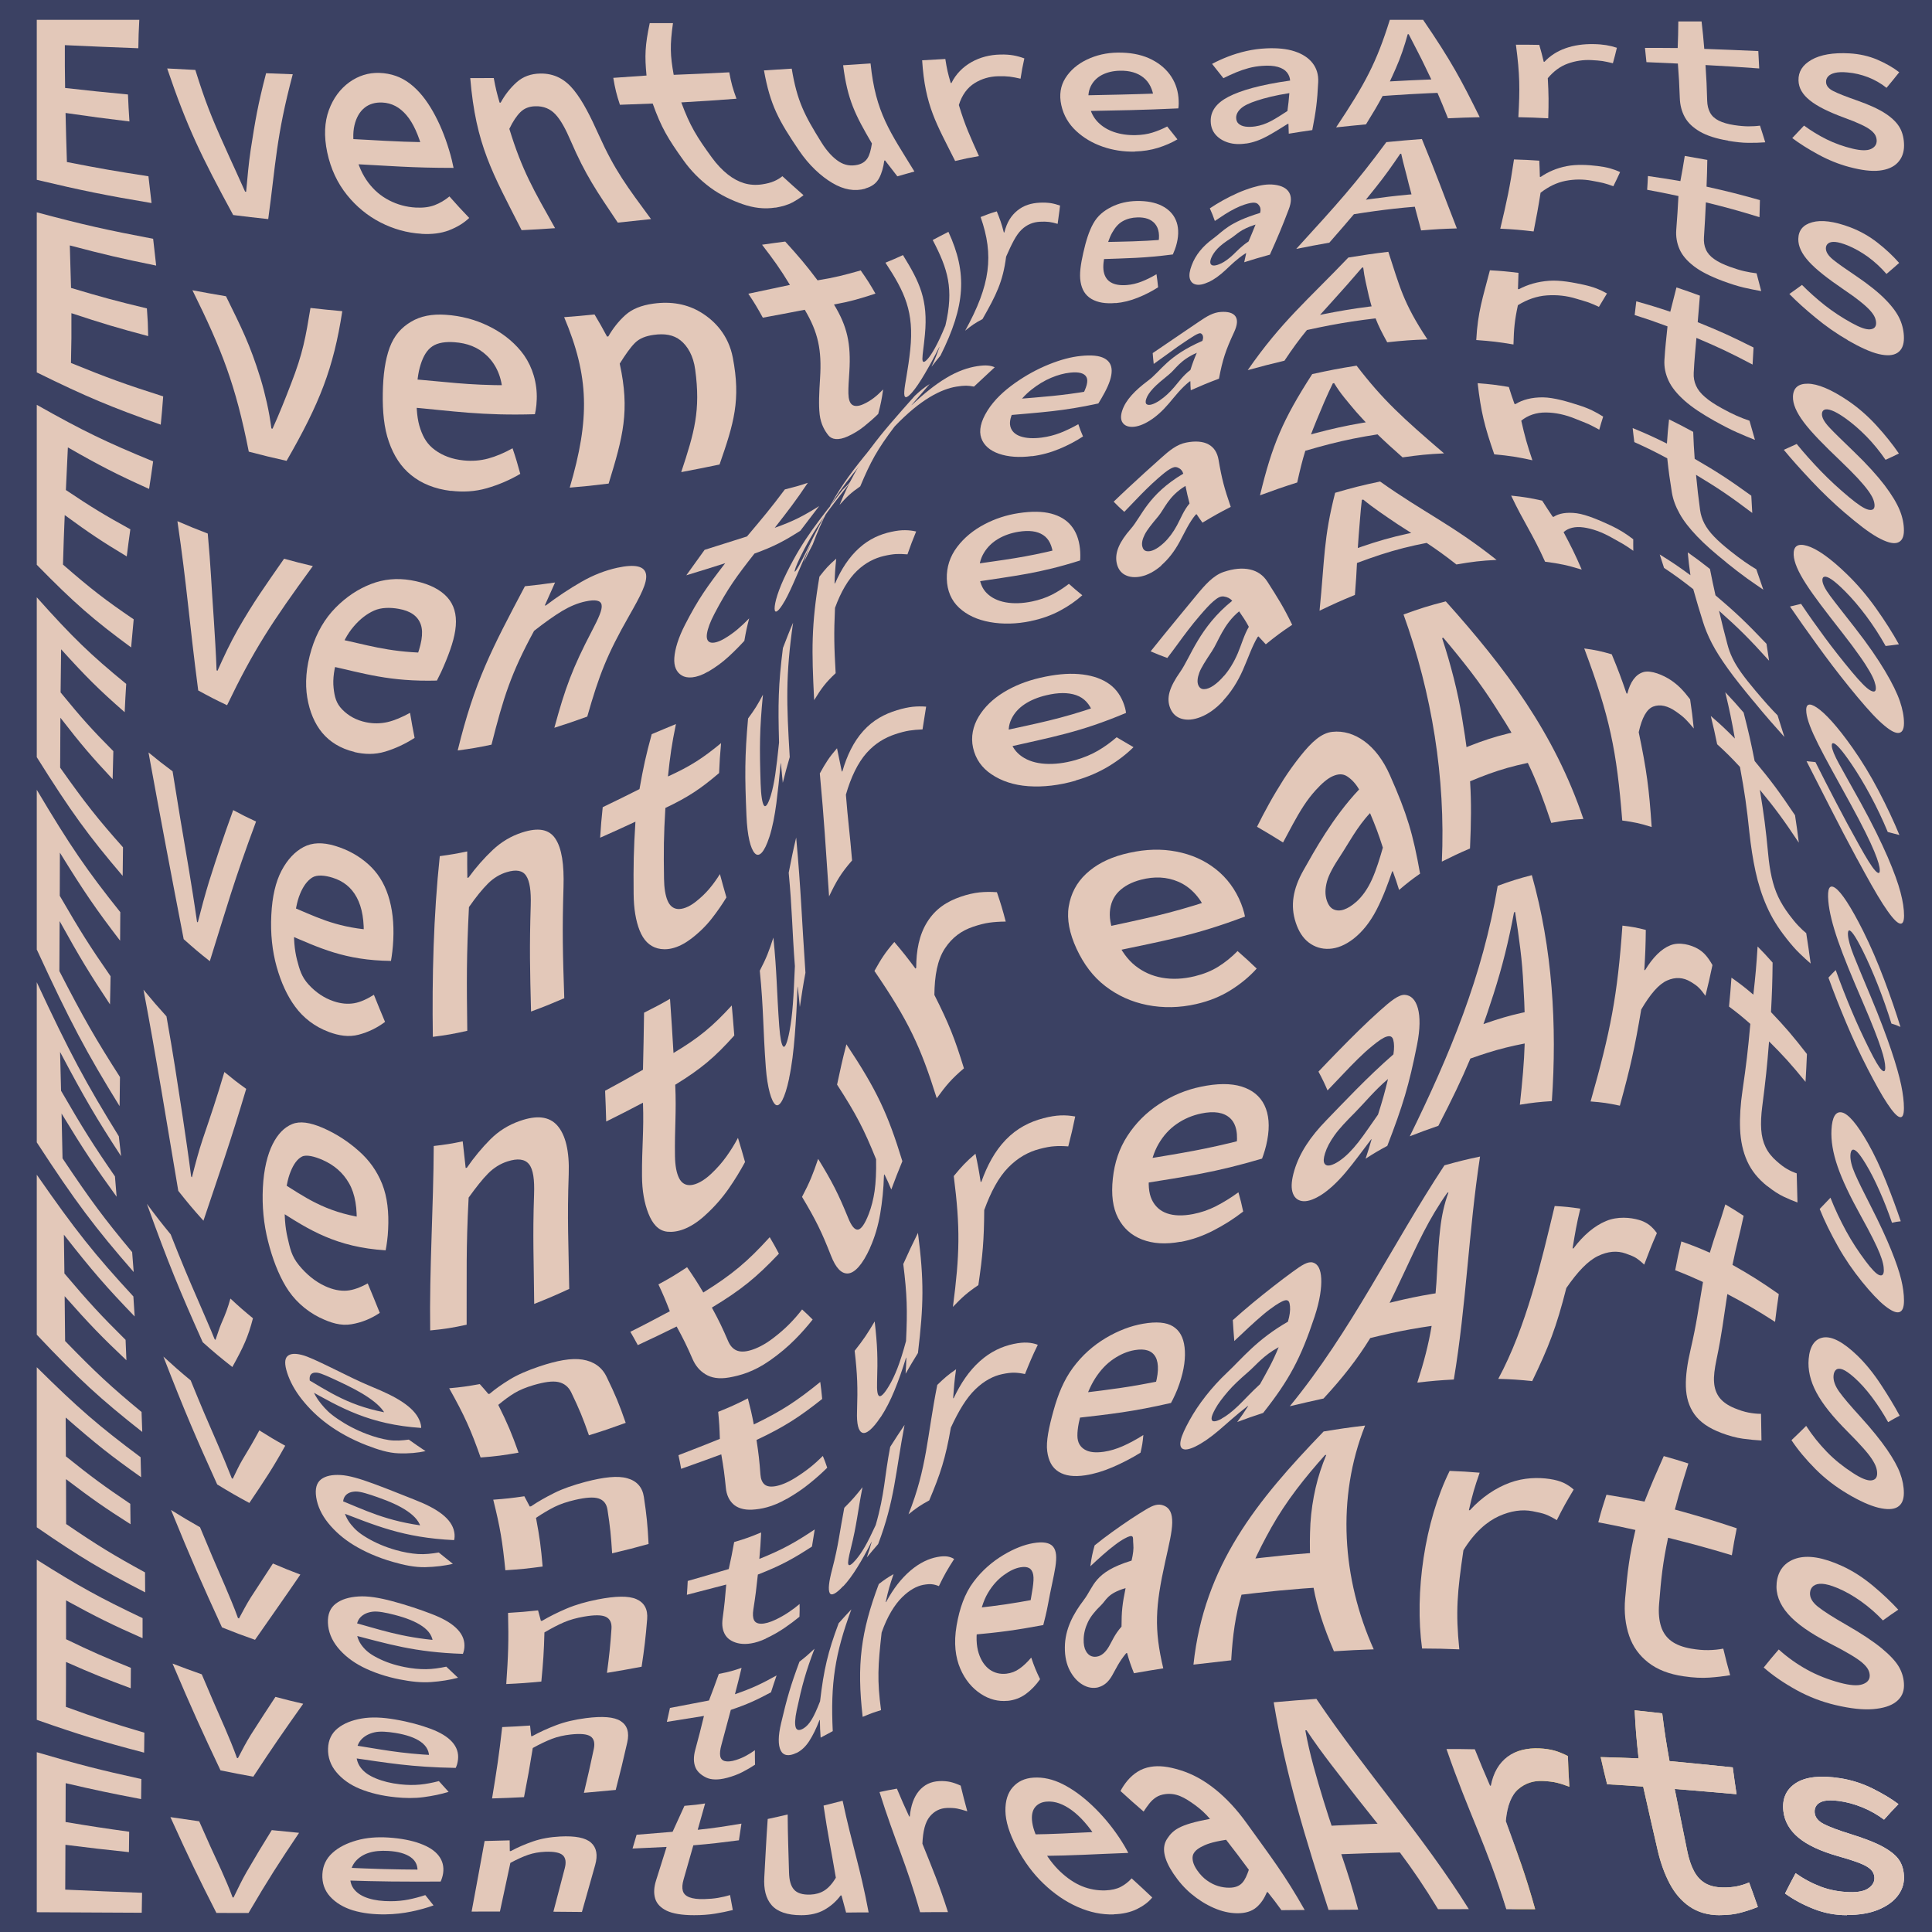 <?xml version="1.0" encoding="UTF-8"?>
<svg id="_圖層_2" data-name="圖層 2" xmlns="http://www.w3.org/2000/svg" xmlns:xlink="http://www.w3.org/1999/xlink" viewBox="0 0 300 300">
  <defs>
    <style>
      .cls-1 {
        fill: url(#_未命名漸層_3-12);
      }

      .cls-1, .cls-2, .cls-3, .cls-4, .cls-5, .cls-6, .cls-7, .cls-8, .cls-9, .cls-10, .cls-11, .cls-12, .cls-13, .cls-14, .cls-15 {
        stroke-width: 0px;
      }

      .cls-2 {
        fill: url(#_未命名漸層_3-13);
      }

      .cls-3 {
        fill: url(#_未命名漸層_3-10);
      }

      .cls-4 {
        fill: url(#_未命名漸層_3-11);
      }

      .cls-5 {
        fill: #e3c8b9;
      }

      .cls-6 {
        fill: #3b4163;
      }

      .cls-7 {
        fill: url(#_未命名漸層_3);
      }

      .cls-8 {
        fill: url(#_未命名漸層_3-4);
      }

      .cls-9 {
        fill: url(#_未命名漸層_3-8);
      }

      .cls-10 {
        fill: url(#_未命名漸層_3-7);
      }

      .cls-11 {
        fill: url(#_未命名漸層_3-6);
      }

      .cls-12 {
        fill: url(#_未命名漸層_3-3);
      }

      .cls-13 {
        fill: url(#_未命名漸層_3-2);
      }

      .cls-14 {
        fill: url(#_未命名漸層_3-5);
      }

      .cls-15 {
        fill: url(#_未命名漸層_3-9);
      }
    </style>
    <linearGradient id="_未命名漸層_3" data-name="未命名漸層 3" x1="5.71" y1="284.54" x2="296.62" y2="284.54" gradientUnits="userSpaceOnUse">
      <stop offset=".74" stop-color="#fff" stop-opacity="0"/>
      <stop offset=".76" stop-color="rgba(255, 255, 255, 0)" stop-opacity="0"/>
      <stop offset=".77" stop-color="rgba(255, 255, 255, .04)" stop-opacity=".04"/>
      <stop offset=".79" stop-color="rgba(255, 255, 255, .1)" stop-opacity=".1"/>
      <stop offset=".79" stop-color="rgba(255, 255, 255, .18)" stop-opacity=".18"/>
      <stop offset=".8" stop-color="rgba(255, 255, 255, .28)" stop-opacity=".28"/>
      <stop offset=".81" stop-color="rgba(255, 255, 255, .4)" stop-opacity=".4"/>
      <stop offset=".82" stop-color="#fff" stop-opacity=".5"/>
      <stop offset=".82" stop-color="#dbc01f"/>
      <stop offset=".83" stop-color="#f1dc3a"/>
      <stop offset=".84" stop-color="#f5e13f"/>
      <stop offset=".84" stop-color="#dbc01f"/>
      <stop offset=".85" stop-color="#e1ca45"/>
      <stop offset=".87" stop-color="#e9d876"/>
      <stop offset=".89" stop-color="#efe4a0"/>
      <stop offset=".91" stop-color="#f5eec2"/>
      <stop offset=".93" stop-color="#f9f5dd"/>
      <stop offset=".95" stop-color="#fcfaf0"/>
      <stop offset=".98" stop-color="#fefdfb"/>
      <stop offset="1" stop-color="#fff"/>
    </linearGradient>
    <linearGradient id="_未命名漸層_3-2" data-name="未命名漸層 3" x1="5.71" y1="289.61" x2="300.04" y2="289.61" xlink:href="#_未命名漸層_3"/>
    <linearGradient id="_未命名漸層_3-3" data-name="未命名漸層 3" x1="4.78" y1="291.28" x2="303.03" y2="291.28" xlink:href="#_未命名漸層_3"/>
    <linearGradient id="_未命名漸層_3-4" data-name="未命名漸層 3" x1="-3.53" y1="291.01" x2="325.7" y2="291.01" xlink:href="#_未命名漸層_3"/>
    <linearGradient id="_未命名漸層_3-5" data-name="未命名漸層 3" x1="16.7" y1="288.71" x2="280.69" y2="288.71" xlink:href="#_未命名漸層_3"/>
    <linearGradient id="_未命名漸層_3-6" data-name="未命名漸層 3" x1="10.63" y1="288.5" x2="288.42" y2="288.5" xlink:href="#_未命名漸層_3"/>
    <linearGradient id="_未命名漸層_3-7" data-name="未命名漸層 3" x1="16.55" y1="286.74" x2="269.05" y2="286.74" xlink:href="#_未命名漸層_3"/>
    <linearGradient id="_未命名漸層_3-8" data-name="未命名漸層 3" x1="-41.03" y1="286.65" x2="320.73" y2="286.65" xlink:href="#_未命名漸層_3"/>
    <linearGradient id="_未命名漸層_3-9" data-name="未命名漸層 3" x1="-126.26" y1="285.67" x2="354.22" y2="285.67" xlink:href="#_未命名漸層_3"/>
    <linearGradient id="_未命名漸層_3-10" data-name="未命名漸層 3" x1="-89.91" y1="280.18" x2="322.94" y2="280.18" xlink:href="#_未命名漸層_3"/>
    <linearGradient id="_未命名漸層_3-11" data-name="未命名漸層 3" x1="-54.82" y1="283.97" x2="298.93" y2="283.97" xlink:href="#_未命名漸層_3"/>
    <linearGradient id="_未命名漸層_3-12" data-name="未命名漸層 3" x1="-78.75" y1="281.48" x2="302.18" y2="281.48" xlink:href="#_未命名漸層_3"/>
    <linearGradient id="_未命名漸層_3-13" data-name="未命名漸層 3" x1="-8.72" y1="286.64" x2="295.64" y2="286.64" xlink:href="#_未命名漸層_3"/>
  </defs>
  <g id="bkcolor">
    <rect class="cls-6" width="300" height="300"/>
  </g>
  <g id="_圖層2" data-name="圖層2">
    <g>
      <g>
        <path class="cls-5" d="M5.71,27.93c0-9.94,0-14.91,0-24.85h15.92c-.1,1.78-.12,2.66-.15,4.41-4.56-.17-6.85-.27-11.41-.48-.01,2.67,0,4,.04,6.65,3.9.44,5.86.64,9.76,1.01.07,1.68.12,2.52.23,4.19-3.97-.48-5.95-.74-9.92-1.32.07,3.05.11,4.58.21,7.62,5.06.99,7.59,1.43,12.66,2.21.19,1.67.28,2.5.48,4.16-7.13-1.2-10.7-1.92-17.83-3.61Z"/>
        <path class="cls-5" d="M36.21,33.39c-4.96-9.13-7.16-13.65-10.25-22.76,1.75.1,2.62.14,4.37.23,1.52,4.85,2.46,7.25,4.62,12.02.5,1.12,1.01,2.26,1.54,3.4.53,1.15,1.05,2.31,1.57,3.48.06,0,.1.01.16.02.1-1.1.2-2.2.31-3.29.11-1.09.24-2.17.4-3.24.71-4.56,1.09-6.9,2.39-11.88,1.66.07,2.49.1,4.14.16-2.6,9.76-2.64,13.98-3.81,22.49-2.18-.23-3.27-.36-5.44-.63Z"/>
        <path class="cls-5" d="M65.44,36.3c-2.23-.13-4.37-.74-6.36-1.76-1.99-1.02-3.74-2.45-5.21-4.28-1.47-1.83-2.51-4.02-3.06-6.61-.53-2.52-.42-4.71.26-6.56.68-1.85,1.76-3.29,3.16-4.31,1.4-1.01,2.97-1.51,4.65-1.46,1.86.06,3.44.63,4.82,1.7,1.38,1.07,2.52,2.52,3.53,4.3,1.01,1.78,1.84,3.78,2.5,5.97.17.55.31,1.07.43,1.56.12.5.21.9.27,1.22-6.53,0-9.84-.31-16.02-.63-.38-1.55-.56-2.33-.86-3.91,4.92.24,7.49.47,12.64.56-.22.5-.33.75-.55,1.25-.65-2.36-1.45-4.19-2.51-5.44-1.06-1.25-2.3-1.92-3.8-1.98-1.06-.04-2,.22-2.74.83-.74.6-1.27,1.51-1.55,2.71-.28,1.2-.24,2.68.16,4.43.42,1.81,1.1,3.29,2,4.48.9,1.18,1.92,2.06,3.21,2.73,1.29.67,2.68,1.05,4.15,1.13,1.12.06,2.1-.06,2.92-.37.82-.31,1.6-.77,2.31-1.36,1.19,1.35,1.81,2.02,3.07,3.34-.81.78-1.85,1.42-3.11,1.91-1.26.49-2.7.66-4.34.56Z"/>
        <path class="cls-5" d="M80.99,35.73c-4.53-8.9-7.1-13.19-7.97-23.6,1.46,0,2.19,0,3.65-.01.29,1.56.47,2.32.91,3.82.06,0,.09,0,.16,0,.67-1.23,1.51-2.29,2.49-3.17.98-.88,2.22-1.33,3.68-1.35,2.17-.03,3.83.87,5.21,2.58,1.38,1.71,2.56,4.06,3.86,6.95,2.49,5.54,4.4,8.03,8.11,13.07-2.06.23-3.09.34-5.16.55-3.31-4.93-5.01-7.37-7.31-12.7-.78-1.82-1.52-3.19-2.34-4.08-.82-.89-1.86-1.33-3.16-1.29-.94.02-1.71.32-2.3.9-.59.58-1.18,1.45-1.73,2.61,2,6.51,3.75,9.45,7.1,15.42-2.08.15-3.12.21-5.2.31Z"/>
        <path class="cls-5" d="M120.41,32.23c-1.73.28-3.42.05-5.07-.52-1.64-.57-3.45-1.4-5.03-2.57-1.58-1.17-3.01-2.59-4.21-4.28-2.37-3.32-3.41-5.03-4.75-8.78-2.03.08-3.05.12-5.09.19-.53-1.62-.74-2.46-1.03-4.18,2.07-.15,3.1-.22,5.16-.36-.29-3.05-.24-4.66.5-8.14,1.44,0,2.17,0,3.61,0-.49,3.44-.43,5.03.11,8.03,3.47-.13,5.21-.22,8.63-.39.31,1.7.54,2.51,1.12,4.1-3.38.25-5.12.38-8.57.57,1.35,3.66,2.4,5.34,4.76,8.58.78,1.07,1.61,1.93,2.44,2.59.83.66,1.69,1.12,2.56,1.38.87.26,1.8.32,2.77.18.75-.11,1.37-.27,1.87-.49.5-.21.93-.48,1.3-.78,1.3,1.2,1.96,1.78,3.28,2.95-.5.4-1.07.77-1.73,1.13-.66.35-1.53.62-2.63.81Z"/>
        <path class="cls-5" d="M134.35,29.3c-1.63.45-3.32.17-5.09-.88-1.77-1.05-3.62-2.73-5.22-5.1-3.07-4.55-4.43-6.9-5.41-12.39,1.73-.1,2.59-.16,4.31-.27.83,5.04,1.98,7.23,4.61,11.45.89,1.44,1.85,2.42,2.74,2.99.89.57,1.85.72,2.88.49.69-.16,1.18-.49,1.52-1,.33-.5.54-1.27.7-2.31-2.6-4.46-3.79-6.76-4.47-12.15,1.7-.11,2.55-.17,4.26-.28.78,7.68,3.04,10.63,6.81,16.78-1.07.3-1.6.45-2.65.75-.77-.98-1.15-1.47-1.91-2.47-.05.01-.07.02-.12.03-.14,1.04-.39,1.95-.8,2.72-.41.77-1.09,1.31-2.13,1.6Z"/>
        <path class="cls-5" d="M148.31,24.99c-2.87-5.75-4.67-8.51-5.12-15.63,1.43-.09,2.15-.13,3.6-.2.24,1.55.41,2.29.84,3.73.05,0,.07,0,.11,0,.68-1.38,1.75-2.47,3.1-3.24,1.35-.76,2.87-1.15,4.5-1.18.78-.02,1.45.03,2.02.13.57.1,1.14.26,1.7.47-.29,1.29-.4,1.92-.59,3.15-.64-.15-1.21-.26-1.7-.32-.49-.06-1.09-.08-1.82-.06-1.29.04-2.51.38-3.61,1.07-1.11.68-1.97,1.83-2.45,3.4,1.01,3.33,1.75,4.86,3.12,7.93-1.53.26-2.27.42-3.7.76Z"/>
        <path class="cls-5" d="M176.21,23.54c-1.77.04-3.42-.22-5-.77-1.58-.55-2.95-1.36-4.1-2.43-1.15-1.07-1.96-2.4-2.31-4.01-.35-1.58-.13-2.99.63-4.2.76-1.21,1.9-2.19,3.35-2.88,1.45-.69,3.04-1.06,4.75-1.08,1.89-.03,3.51.27,4.87.87,1.36.61,2.43,1.44,3.22,2.49.78,1.05,1.24,2.25,1.37,3.59.03.34.04.66.04.96,0,.31-.03.56-.06.75-5.85.27-8.84.3-14.79.42-.2-.96-.3-1.45-.48-2.43,4.9-.1,7.36-.14,12.22-.31-.3.32-.45.48-.74.8-.18-1.45-.72-2.55-1.64-3.28-.92-.73-2.13-1.08-3.63-1.05-1.06.02-1.99.24-2.79.65-.79.41-1.38,1.01-1.76,1.79-.37.77-.46,1.71-.25,2.8.22,1.13.68,2.03,1.36,2.73.68.7,1.53,1.22,2.54,1.56,1.01.34,2.13.5,3.36.47.94-.02,1.8-.15,2.57-.39.77-.24,1.54-.55,2.3-.95.65.81.97,1.2,1.59,2-.88.52-1.88.96-3,1.31-1.12.35-2.32.54-3.61.57Z"/>
        <path class="cls-5" d="M193.5,22.28c-1.05.16-1.97.11-2.78-.14-.81-.25-1.46-.66-1.95-1.21-.49-.56-.75-1.25-.77-2.07-.05-1.56.84-2.84,2.75-3.83,1.91-.99,4.96-1.87,9.58-2.52-.03-.48-.2-.91-.51-1.29-.31-.38-.77-.65-1.4-.83-.63-.18-1.44-.24-2.45-.16-.7.05-1.39.16-2.07.34-.67.18-1.34.41-1.99.68-.66.28-1.3.57-1.94.89-.69-.87-1.04-1.32-1.76-2.22.74-.4,1.56-.77,2.45-1.12.9-.35,1.85-.64,2.85-.87,1-.23,2.04-.37,3.11-.42,1.75-.08,3.23.07,4.43.47,1.2.4,2.13,1,2.76,1.81.63.81.94,1.79.88,2.97-.15,3.03-.35,4.51-.92,7.44-1.47.21-2.2.32-3.65.56-.01-.61-.02-.92-.05-1.54-.05,0-.07.01-.12.02-1.09.68-2.12,1.33-3.2,1.92-1.08.58-2.15.97-3.24,1.13ZM194.9,19.63c.83-.12,1.65-.4,2.46-.83.81-.43,1.62-.96,2.55-1.56.15-1.11.21-1.66.3-2.78-2.24.35-3.8.76-5,1.15-1.2.39-2.05.79-2.53,1.24-.48.44-.72.91-.73,1.4,0,.41.12.74.39.97.27.23.62.38,1.06.44.44.06.94.05,1.5-.03Z"/>
        <path class="cls-5" d="M207.47,19.78c4.52-6.78,6.27-10.07,8.34-16.7h5.17c4.41,6.45,5.92,9.33,8.79,15.12-1.97.04-2.96.08-4.93.17-1.22-3.07-1.88-4.63-3.48-7.89-.38-.81-.8-1.65-1.26-2.53-.46-.88-.91-1.76-1.36-2.64-.06,0-.09,0-.15,0-.24.89-.52,1.79-.83,2.7-.31.91-.66,1.79-1.04,2.65-1.52,3.45-2.45,5.17-4.61,8.65-1.87.18-2.8.27-4.64.47ZM212.95,15.02c.08-.89.11-1.33.15-2.22,4.74-.28,7.13-.41,11.91-.55,0,.84-.01,1.27-.05,2.1-4.82.18-7.24.33-12.01.68Z"/>
        <path class="cls-5" d="M235.77,18.19c.25-4.41.23-6.65-.38-11.25,1.45,0,2.18,0,3.63.03.3,1.05.44,1.57.69,2.62.05,0,.07,0,.12,0,.86-.92,1.93-1.62,3.25-2.09,1.32-.47,2.79-.68,4.36-.65.75.01,1.41.07,1.97.16.56.09,1.12.23,1.66.41-.23.97-.36,1.45-.62,2.4-.61-.15-1.15-.26-1.61-.34-.47-.07-1.04-.11-1.75-.15-1.27-.06-2.48.13-3.65.55-1.17.42-2.19,1.18-3.1,2.26.14,2.52.15,3.76.07,6.23-1.84-.1-2.77-.13-4.62-.17Z"/>
        <path class="cls-5" d="M268.33,21.84c-1.84-.31-3.3-.78-4.38-1.41-1.08-.63-1.86-1.37-2.34-2.25-.48-.88-.73-1.85-.77-2.94-.08-2.14-.13-3.21-.3-5.37-1.95-.1-2.93-.14-4.88-.22-.08-.88-.13-1.33-.23-2.21,2.03,0,3.05,0,5.08.02.07-1.64.08-2.47.1-4.13,1.44,0,2.16,0,3.61,0,.2,1.71.28,2.57.42,4.26,3.36.12,5.03.19,8.39.34.06,1.08.09,1.62.14,2.7-3.34-.24-5-.35-8.34-.53.15,2.22.2,3.32.26,5.53.02.73.17,1.34.45,1.86.28.52.73.93,1.34,1.24.62.31,1.43.55,2.43.7.79.12,1.5.18,2.14.19.64,0,1.25-.03,1.84-.11.33,1.03.5,1.54.82,2.59-.81.06-1.68.09-2.61.08-.93,0-1.99-.12-3.17-.32Z"/>
        <path class="cls-5" d="M287.18,25.94c-1.69-.45-3.31-1.11-4.86-1.96-1.55-.84-2.89-1.69-4.02-2.54.73-.76,1.1-1.15,1.83-1.94,1.09.8,2.26,1.52,3.51,2.14s2.62,1.11,4.09,1.46c1.25.29,2.18.31,2.78.04.6-.27.9-.7.9-1.28,0-.29-.07-.57-.2-.84-.14-.27-.38-.54-.72-.81-.34-.27-.85-.57-1.52-.88-.66-.31-1.53-.67-2.59-1.05-2.42-.89-4.2-1.77-5.34-2.69-1.15-.92-1.74-1.93-1.77-3.09-.04-1.36.63-2.42,2.01-3.21,1.38-.79,3.36-1.15,5.94-1,1.52.09,2.96.41,4.3.98,1.34.58,2.47,1.23,3.39,1.95-.79.99-1.18,1.48-1.97,2.42-.87-.7-1.83-1.24-2.87-1.65-1.05-.4-2.1-.65-3.17-.74-.82-.08-1.47-.05-1.95.06-.48.11-.84.3-1.07.55-.23.25-.34.54-.33.87.01.57.39,1.04,1.14,1.42.75.38,1.96.85,3.64,1.44,1.95.68,3.46,1.38,4.52,2.09,1.06.71,1.79,1.47,2.2,2.24.41.77.61,1.68.61,2.69,0,1.06-.33,1.95-.98,2.64-.65.69-1.6,1.1-2.85,1.24-1.25.14-2.8-.06-4.64-.55Z"/>
      </g>
      <g>
        <path class="cls-5" d="M5.71,57.82c0-9.94,0-14.91,0-24.85,7.23,1.93,10.84,2.74,18.07,4.11.19,1.66.29,2.49.47,4.16-5.36-1.09-8.04-1.71-13.41-3.13.08,2.63.12,3.93.19,6.6,4.71,1.41,7.07,2.05,11.78,3.18.13,1.71.17,2.58.2,4.3-4.77-1.27-7.15-1.98-11.92-3.56.02,3.09,0,4.64-.07,7.73,5.73,2.34,8.59,3.37,14.32,5.19-.13,1.76-.21,2.64-.38,4.39-7.7-2.72-11.55-4.32-19.24-8.11Z"/>
        <path class="cls-5" d="M38.63,70.13c-2.05-10.38-4.17-15.8-8.75-25.06,2.08.39,3.13.58,5.21.93,2.37,4.83,3.71,7.42,5.36,12.76.38,1.25.71,2.53,1,3.83.29,1.3.52,2.61.69,3.94.07.02.11.02.18.04.53-1.17,1.03-2.34,1.5-3.5.47-1.16.93-2.31,1.36-3.45,1.88-4.82,2.28-7.28,3.03-11.8,1.98.22,2.97.32,4.94.5-1.36,8.85-3.5,14.29-8.65,23.24-2.35-.53-3.53-.81-5.88-1.43Z"/>
        <path class="cls-5" d="M70.02,76.23c-2.55-.31-4.6-1.17-6.17-2.45-1.58-1.27-2.7-3-3.46-5.17-.76-2.16-1-4.7-.95-7.59.05-2.82.37-5.16,1.07-7.06.71-1.9,1.82-3.1,3.3-3.99,1.49-.89,3.26-1.24,5.41-1.09,2.38.16,4.54.74,6.54,1.7,2,.96,3.74,2.25,5.13,3.94,1.4,1.69,2.34,4.03,2.45,6.56.03.63,0,1.24-.05,1.81-.06.58-.14,1.06-.23,1.43-8.27.24-12.56-.48-19.84-1.13.11-1.76.12-2.64.04-4.38,5.92.45,9.22,1.03,15.88,1.01-.42.58-.63.86-1.08,1.43-.08-2.69-1.04-4.67-2.45-6.02-1.41-1.35-3.09-1.95-5.03-2.09-1.37-.1-2.58.06-3.43.63-.86.57-1.42,1.54-1.83,2.83-.42,1.29-.6,2.91-.64,4.87-.04,2.04.11,3.76.6,5.15.48,1.39,1.09,2.4,2.28,3.27,1.19.87,2.65,1.42,4.4,1.6,1.34.14,2.62.04,3.85-.29,1.22-.33,2.5-.88,3.78-1.59.54,1.6.77,2.4,1.2,3.97-1.59.94-3.33,1.69-5.19,2.23-1.87.54-3.71.62-5.58.4Z"/>
        <path class="cls-5" d="M88.47,75.71c3.14-10.68,3.02-17.24-.87-26.46,1.89-.14,2.83-.23,4.72-.42.81,1.36,1.2,2.04,1.94,3.43.08,0,.12-.01.2-.02.73-1.27,1.6-2.37,2.64-3.31,1.04-.94,2.47-1.52,4.34-1.78,2.79-.39,5.29.06,7.45,1.39,2.17,1.33,4.24,3.56,4.9,6.99,1.26,6.58.18,10.17-2.06,16.6-2.37.49-3.56.73-5.95,1.18,2.05-6.18,3.03-9.58,2.17-15.92-.29-2.16-1.18-3.65-2.27-4.53-1.09-.88-2.49-1.1-4.18-.86-1.22.17-2.2.54-2.92,1.26-.72.73-1.46,1.79-2.35,3.21,1.61,7.33.5,11.36-1.72,18.62-2.41.3-3.62.43-6.04.63Z"/>
        <path class="cls-5" d="M131.64,67.76c-1.47.67-2.49.49-3.01-.16-.52-.65-1.17-1.69-1.35-3.22-.18-1.53-.08-3.42.06-5.66.28-4.39-.3-7.12-2.38-10.62-2.59.5-3.9.75-6.51,1.23-.83-1.52-1.28-2.27-2.25-3.72,2.6-.55,3.89-.82,6.46-1.37-1.57-2.58-2.47-3.81-4.33-6.24,1.75-.26,2.35-.32,3.6-.49,2.12,2.35,3.16,3.54,5.02,6.02,2.78-.45,4.2-.83,6.7-1.54.99,1.41,1.45,2.13,2.29,3.6-2.38.78-3.76,1.2-6.44,1.69,2.07,3.41,2.65,6.1,2.39,10.39-.09,1.42-.18,2.57-.15,3.44.02.87.2,1.45.57,1.73.37.28.97.27,1.73-.07.59-.26,1.13-.59,1.63-.97.5-.38.98-.83,1.46-1.33-.21,1.55-.38,2.32-.76,3.8-.67.66-1.39,1.29-2.16,1.91-.77.62-1.61,1.14-2.55,1.57Z"/>
        <path class="cls-5" d="M141.64,60.92c-.91,1.04-1.31,1.02-1.22-.17.08-1.18.6-3.36.92-6.43.62-5.9-.84-8.97-3.85-13.53,1.14-.46,1.68-.7,2.72-1.18,2.6,4.2,3.92,6.95,3.41,12.35-.17,1.84-.39,3.09-.39,3.73,0,.64.25.67.78.09.35-.38.75-.98,1.19-1.78.44-.8,1-1.96,1.6-3.45,1.35-5.72.38-8.78-1.97-13.28.97-.51,1.45-.77,2.44-1.27,2.96,6.42,2.64,11.45-1.23,19.21-.58.7-.85,1.05-1.4,1.74.55-1.21.81-1.83,1.25-3.09-.02.03-.04.04-.06.07-.77,1.54-1.53,2.92-2.25,4.14-.72,1.22-1.36,2.18-1.94,2.85Z"/>
        <path class="cls-5" d="M149.87,51.35c3.93-7.12,4.49-11.69,2.4-17.65.96-.38,1.46-.57,2.51-.88.51,1.28.71,1.79,1.1,3.29.03-.01.05-.02.08-.03.4-1.6,1.06-2.61,2.03-3.4.97-.79,2.15-1.15,3.48-1.21.63-.03,1.19,0,1.68.07.49.08.97.21,1.45.38-.11,1.11-.22,1.57-.37,2.84-.51-.16-.96-.25-1.34-.3-.39-.05-.86-.06-1.43-.03-1.01.06-1.96.4-2.83,1.23-.87.83-1.53,2.22-2.4,4.19-.5,3.89-1.53,5.94-3.67,9.7-1.18.62-1.71,1-2.68,1.79Z"/>
        <path class="cls-5" d="M173.24,47.05c-1.55.14-2.81-.07-3.76-.63-.95-.56-1.49-1.44-1.69-2.66-.21-1.21.02-2.74.43-4.54.4-1.76.85-3.26,1.53-4.49.68-1.23,1.63-1.99,2.82-2.59,1.19-.6,2.51-.9,3.92-.93,1.56-.03,2.87.22,3.91.74,1.03.52,1.77,1.26,2.18,2.22.42.96.49,2.19.16,3.56-.08.34-.18.67-.3.99-.12.32-.23.58-.32.79-4.49.58-6.91.58-11.67.75.3-1.07.43-1.6.59-2.67,3.88-.08,5.84-.09,9.58-.37-.32.34-.49.51-.82.85.35-1.5.15-2.6-.45-3.32-.61-.72-1.53-1.02-2.73-.99-.85.02-1.61.21-2.29.59-.68.38-1.19.99-1.64,1.79-.45.8-.77,1.8-1.04,2.99-.29,1.23-.41,2.24-.27,3.02.15.78.51,1.35,1.12,1.7.61.36,1.44.49,2.47.41.79-.06,1.56-.25,2.3-.54.75-.29,1.52-.67,2.31-1.14.12.83.17,1.23.25,2.03-.97.62-2.03,1.17-3.17,1.62-1.14.46-2.28.74-3.42.84Z"/>
        <path class="cls-5" d="M187.68,43.79c-.81.38-1.47.51-1.98.39-.5-.11-.82-.44-.95-.94-.13-.51-.03-1.19.29-2.03.59-1.6,1.69-2.96,3.32-4.15,1.63-1.19,2.35-2.48,7.31-4,.12-.44.08-.81-.11-1.09-.2-.29-.35-.44-.7-.49-.34-.05-.87.05-1.56.27-.49.16-.99.36-1.5.62-.51.26-1.04.55-1.57.89-.53.34-1.06.69-1.59,1.05-.27-.78-.43-1.17-.78-1.96.63-.42,1.31-.84,2.05-1.25.74-.41,1.5-.79,2.29-1.14.79-.35,1.57-.63,2.33-.86,1.26-.37,2.31-.55,3.4-.41,1.09.14,1.84.53,2.23,1.17.39.64.39,1.5-.03,2.61-1.08,2.84-1.68,4.25-2.94,7.07-1.63.45-2.42.68-3.99,1.18.12-.56.19-.84.31-1.41-.05.02-.07.02-.12.04-1.3.84-2.2,1.75-3.1,2.59-.9.84-1.78,1.47-2.62,1.87ZM189.59,40.92c.6-.29,1.23-.75,1.88-1.36.65-.61,1.28-1.33,2.4-2.06.45-1.05.67-1.58,1.09-2.63-2.42.77-2.89,1.53-3.8,2.11-.91.58-1.61,1.11-2.09,1.61-.48.51-.81,1.01-1,1.49-.16.41-.18.71-.08.9.1.18.29.27.57.25.28-.02.62-.12,1.03-.32Z"/>
        <path class="cls-5" d="M201.28,38.65c6.32-6.92,9.27-10.17,13.99-16.58,2.2-.22,3.3-.31,5.52-.48,2.34,5.67,3.25,8.31,5.43,13.88-2.22.06-3.33.13-5.55.31-.78-2.9-1.15-4.34-1.94-7.28-.17-.73-.37-1.49-.58-2.28-.21-.78-.4-1.57-.57-2.35-.07,0-.1,0-.16.02-.58.86-1.18,1.72-1.81,2.6-.63.88-1.29,1.74-1.96,2.58-2.68,3.38-4.15,5.09-7.23,8.61-2.07.37-3.1.56-5.13.97ZM208.33,33.55c.32-.84.47-1.26.77-2.1,5.19-.78,7.85-1.13,13.15-1.52-.23.8-.34,1.2-.58,2-5.38.42-8.08.79-13.34,1.63Z"/>
        <path class="cls-5" d="M232.96,35.52c1.02-4.28,1.49-6.42,2.13-10.76,1.58.05,2.37.08,3.93.19.05,1,.06,1.5.09,2.51.05,0,.08,0,.13.01,1.16-.8,2.5-1.37,4.03-1.67,1.53-.3,3.25-.21,4.81-.02.74.09,1.38.21,1.92.36.54.15,1.06.34,1.57.58-.41.89-.62,1.33-1.05,2.2-.58-.22-1.1-.38-1.56-.5-.45-.12-1-.2-1.76-.35-1.36-.26-2.72-.25-4.08.01-1.36.26-2.66.89-3.9,1.85-.38,2.41-.61,3.61-1.08,6.01-2.06-.24-3.09-.33-5.17-.43Z"/>
        <path class="cls-5" d="M267.48,43.62c-1.9-.71-3.39-1.46-4.46-2.29-1.08-.83-1.82-1.7-2.23-2.65-.41-.95-.58-1.94-.5-3.01.16-2.09.23-3.14.34-5.23-1.95-.42-2.92-.61-4.86-.97.06-.85.08-1.28.12-2.14,2.02.29,3.02.45,5.04.79.29-1.55.43-2.33.68-3.91,1.4.24,2.1.36,3.5.62-.03,1.66-.05,2.49-.12,4.15,3.32.74,4.97,1.16,8.29,2.09-.03,1.06-.04,1.59-.07,2.65-3.33-1.02-4.99-1.48-8.32-2.3-.1,2.17-.16,3.25-.3,5.41-.05.71.05,1.35.3,1.91.24.56.67,1.06,1.29,1.49.61.44,1.44.84,2.47,1.21.8.29,1.54.52,2.2.67.66.15,1.29.26,1.91.33.29,1.1.43,1.65.72,2.76-.84-.14-1.75-.33-2.72-.55-.97-.23-2.06-.58-3.28-1.03Z"/>
        <path class="cls-5" d="M286.91,52.81c-1.75-1.01-3.41-2.17-4.99-3.48-1.58-1.3-2.94-2.52-4.07-3.68.79-.55,1.18-.84,1.96-1.41,1.09,1.1,2.27,2.15,3.54,3.16,1.27,1,2.67,1.92,4.18,2.75,1.28.71,2.24,1.05,2.86.99.62-.06.93-.38.93-.96,0-.29-.07-.59-.2-.91-.14-.32-.38-.67-.73-1.06-.35-.39-.86-.86-1.53-1.39-.67-.54-1.55-1.18-2.62-1.9-2.44-1.66-4.22-3.05-5.35-4.29-1.13-1.24-1.67-2.39-1.65-3.53.03-1.35.75-2.2,2.16-2.59,1.41-.39,3.38-.17,5.92.79,1.5.57,2.91,1.36,4.23,2.39,1.32,1.03,2.43,2.09,3.35,3.14-.79.7-1.18,1.04-1.97,1.71-.87-1.01-1.82-1.88-2.85-2.64-1.04-.75-2.09-1.34-3.15-1.78-.82-.33-1.47-.51-1.95-.55-.48-.04-.85.04-1.09.22-.24.18-.36.43-.37.76,0,.57.36,1.14,1.1,1.75.74.61,1.95,1.45,3.64,2.59,1.95,1.32,3.47,2.55,4.54,3.65,1.07,1.09,1.81,2.12,2.22,3.05.41.93.62,1.91.62,2.92,0,1.06-.33,1.83-1,2.27-.67.44-1.65.5-2.94.19-1.29-.31-2.89-1.05-4.79-2.14Z"/>
      </g>
      <g>
        <path class="cls-5" d="M5.71,87.71v-24.85c7.23,4.08,10.84,5.82,18.07,8.78-.24,1.72-.37,2.58-.63,4.28-5.05-2.28-7.57-3.56-12.61-6.45-.12,2.65-.19,3.98-.31,6.62,4.01,2.69,6.01,3.9,10.01,6.1-.23,1.68-.35,2.51-.56,4.21-3.85-2.32-5.78-3.6-9.63-6.42-.13,3.07-.18,4.61-.27,7.69,4.39,3.82,6.59,5.51,10.98,8.5-.17,1.74-.25,2.62-.4,4.36-5.86-4.31-8.79-6.85-14.65-12.83Z"/>
        <path class="cls-5" d="M30.78,107.22c-1.43-10.95-1.74-16.15-3.23-26.29,1.88.81,2.83,1.2,4.71,1.92.48,5.25.55,7.85.94,13.32.08,1.28.16,2.58.24,3.91.08,1.32.14,2.66.19,4.01.06.03.08.04.14.07.49-1.1.99-2.18,1.51-3.26.52-1.07,1.08-2.13,1.66-3.17,2.53-4.39,4.08-6.52,7.17-10.97,1.79.49,2.68.72,4.47,1.14-6.42,8.77-9.24,13.12-13.32,21.61-1.79-.85-2.68-1.31-4.47-2.29Z"/>
        <path class="cls-5" d="M55.05,116.76c-2.19-.51-3.87-1.59-5.03-2.99-1.16-1.41-1.94-3.24-2.31-5.45-.36-2.2-.19-4.7.65-7.46.82-2.69,2.1-4.83,3.76-6.51,1.66-1.68,3.49-2.89,5.48-3.66,1.98-.77,4.04-.95,6.16-.6,2.34.39,4.1,1.17,5.28,2.24,1.18,1.07,1.76,2.45,1.76,4.19,0,1.74-.58,3.73-1.55,6.1-.24.59-.49,1.16-.74,1.71-.26.55-.48.99-.67,1.35-7.34.19-11.26-1.1-16.98-2.37.51-1.68.79-2.51,1.37-4.17,4.78.98,7.75,2.06,13.8,2.23-.64.53-.96.79-1.58,1.31.99-2.54,1.35-4.37.89-5.7-.46-1.33-1.61-2.12-3.44-2.44-1.29-.23-2.69-.23-3.81.27-1.12.5-2.18,1.31-3.16,2.46-.99,1.14-1.8,2.66-2.42,4.54-.64,1.94-.86,3.61-.71,5,.15,1.39.39,2.39,1.35,3.37.96.98,2.18,1.66,3.68,1.97,1.15.24,2.27.22,3.36-.03,1.09-.25,2.27-.77,3.48-1.43.26,1.56.4,2.33.71,3.89-1.42.91-2.94,1.64-4.57,2.13-1.63.49-3.19.44-4.79.07Z"/>
        <path class="cls-5" d="M71.07,116.53c2.62-10.71,5.26-15.71,10.44-25.5,1.87-.19,2.81-.31,4.68-.58-.64,1.44-.96,2.15-1.6,3.58.08-.01.12-.02.19-.03,1.79-1.36,3.62-2.57,5.48-3.64,1.86-1.07,3.73-1.79,5.59-2.2,2.77-.6,4.27-.26,4.47,1.04.2,1.3-.84,3.28-2.63,6.42-3.44,6.04-4.66,9.19-6.5,15.65-2.03.73-3.06,1.09-5.11,1.74,1.69-6.2,2.8-9.24,5.85-15.08,1.04-1.99,1.61-3.26,1.49-3.98-.11-.73-.96-.9-2.56-.55-1.15.25-2.34.74-3.55,1.46-1.21.73-2.68,1.76-4.38,3.1-3.59,6.6-4.77,10.38-6.61,17.67-2.09.44-3.14.62-5.25.9Z"/>
        <path class="cls-5" d="M109.93,104.3c-1.86,1.08-3.28,1.07-4.07.58-.8-.48-1.25-1.38-1.15-2.75.1-1.37.62-3.1,1.67-5.14,2.06-4.01,3.43-5.91,6.23-9.54-2.39.76-3.6,1.14-6.04,1.88,1.13-1.57,1.7-2.36,2.84-3.95,2.65-.83,3.97-1.25,6.58-2.08,2.41-2.86,3.63-4.29,5.88-7.3,1.85-.47,2.39-.63,3.57-1.03-1.94,2.89-3.01,4.26-5.14,6.99,2.93-1.04,4.46-1.85,6.9-3.38-1.17,1.54-1.76,2.3-2.92,3.83-2.51,1.6-4.09,2.45-7.13,3.55-2.78,3.54-4.15,5.41-6.2,9.32-.68,1.29-1.05,2.33-1.17,3.09-.12.76.06,1.23.51,1.38.45.15,1.22-.02,2.18-.58.75-.44,1.42-.92,2.04-1.44.62-.52,1.22-1.09,1.82-1.71-.36,1.39-.51,2.09-.75,3.49-.77.84-1.6,1.68-2.51,2.51-.91.83-1.93,1.59-3.12,2.28Z"/>
        <path class="cls-5" d="M121.83,93.35c-.94,1.66-1.55,2.04-1.55,1.15,0-.89.51-2.82,1.92-5.65,2.7-5.43,4.87-7.82,8.63-12.79.99-.95,1.42-1.44,2.21-2.44-3.52,4.57-5.55,6.74-8.18,11.7-.89,1.69-1.33,2.78-1.44,3.23-.11.45.13.2.66-.74.35-.63.76-1.45,1.25-2.44.49-.99,1.13-2.33,2.01-3.98,2.78-5.34,5.05-7.7,9.02-12.57.67-1.04,1-1.57,1.71-2.61-5.84,6.93-8.92,10.49-11.88,18.35-.59,1.11-.86,1.67-1.4,2.78.41-1.19.64-1.78,1.14-2.95-.02.05-.04.07-.06.11-.81,1.76-1.52,3.41-2.18,4.94-.66,1.53-1.25,2.85-1.85,3.91Z"/>
        <path class="cls-5" d="M130.38,78.38c2.98-7.24,6-10.52,11.67-16.92.85-.79,1.3-1.18,2.32-1.84-1.15,1.33-1.72,1.99-2.85,3.3.03-.02.05-.03.08-.05,1.81-1.69,3.56-3.12,5.34-4.19,1.78-1.07,3.38-1.6,4.79-1.82.67-.1,1.21-.14,1.63-.1.41.03.78.12,1.1.27-1.28,1.2-1.93,1.8-3.22,3-.44-.09-.84-.13-1.22-.14-.38,0-.89.04-1.53.15-1.16.19-2.55.68-4.17,1.66-1.62.98-3.45,2.47-5.41,4.53-2.72,3.6-3.72,5.46-5.33,9.29-1.45,1-2.08,1.61-3.2,2.87Z"/>
        <path class="cls-5" d="M160.26,70.82c-1.99.26-3.73.13-5.14-.36-1.41-.49-2.36-1.31-2.75-2.44-.39-1.14-.1-2.57.97-4.27,1.04-1.66,2.57-3.08,4.29-4.29,1.72-1.21,3.48-2.17,5.28-2.89,1.79-.72,3.42-1.15,4.92-1.3,1.66-.17,2.86-.05,3.63.36.78.41,1.16,1.05,1.16,1.95,0,.89-.35,1.98-1.06,3.32-.18.33-.36.66-.54.97-.18.31-.34.57-.47.78-5.57,1.21-8.65,1.35-14.68,1.89.57-1.02.9-1.53,1.56-2.54,4.78-.4,7.19-.54,11.73-1.29-.49.36-.73.54-1.22.9.81-1.46,1.08-2.46.76-3.06-.32-.6-1.14-.83-2.5-.69-.97.1-1.96.37-3,.81-1.04.44-2.05,1.05-3.03,1.83-.98.78-1.88,1.75-2.55,2.88-.69,1.17-.92,2.13-.73,2.85.19.72.73,1.24,1.58,1.53.85.29,1.95.36,3.27.19,1.01-.13,1.97-.38,2.89-.73.92-.36,1.85-.81,2.81-1.35.26.77.4,1.15.73,1.9-1.11.73-2.34,1.38-3.69,1.94-1.35.56-2.76.94-4.22,1.13Z"/>
        <path class="cls-5" d="M178.51,65.33c-.99.62-1.87.92-2.61.95-.74.03-1.28-.2-1.58-.65-.31-.44-.33-1.1-.04-1.94.55-1.6,1.96-3.07,4-4.59,2.04-1.52,2.96-3.79,8.43-6.17.16-.44.14-.77-.04-.99-.19-.23-.3-.24-.62-.12-.32.12-.82.43-1.54.9-.5.33-1.04.69-1.61,1.09-.57.4-1.17.84-1.8,1.3-.63.46-1.28.93-1.95,1.4-.07-.65-.11-.99-.16-1.68.79-.55,1.62-1.1,2.47-1.68.85-.58,1.68-1.14,2.5-1.7.82-.56,1.58-1.07,2.3-1.56,1.18-.8,2.14-1.37,3.29-1.45,1.15-.08,1.92.15,2.29.68.37.53.31,1.34-.21,2.46-1.33,2.86-1.79,4.28-2.35,7.22-1.8.68-2.66,1.04-4.38,1.8-.04-.56-.05-.84-.06-1.41-.05.02-.08.04-.14.06-1.31,1.04-2.22,2.25-3.19,3.39-.97,1.14-1.97,2.05-3,2.69ZM180.15,62.12c.73-.49,1.45-1.16,2.16-1.98s1.37-1.8,2.54-2.7c.34-1.07.54-1.61.99-2.66-2.66,1.18-3.25,2.5-4.31,3.36-1.06.86-1.89,1.55-2.45,2.15-.56.6-.93,1.15-1.09,1.64-.14.42-.12.69.05.83.17.13.45.15.81.04.37-.11.8-.33,1.29-.66Z"/>
        <path class="cls-5" d="M193.75,57.47c5.21-7.53,9.37-10.93,15.62-17.48,2.47-.4,3.71-.59,6.21-.89,1.75,5.32,2.27,7.88,6.07,13.6-2.5.09-3.75.18-6.24.45-1.65-2.94-2.14-4.35-2.86-7.19-.16-.71-.32-1.44-.49-2.19-.17-.75-.29-1.49-.38-2.24-.07.01-.11.02-.19.03-.75.87-1.52,1.76-2.31,2.66-.79.9-1.59,1.79-2.39,2.67-3.21,3.52-4.82,5.32-7.34,9.12-2.31.55-3.45.85-5.69,1.46ZM200.8,51.73c.27-.85.42-1.27.78-2.12,5.83-1.26,8.85-1.82,14.88-2.43-.28.81-.39,1.2-.6,2.01-6.1.63-9.16,1.21-15.07,2.53Z"/>
        <path class="cls-5" d="M229.23,52.82c.24-4.41,1.01-6.55,2.12-10.85,1.78.1,2.67.18,4.44.4-.03,1.01-.05,1.51-.08,2.52.06,0,.09.01.14.02,1.36-.73,2.92-1.18,4.68-1.31,1.76-.13,3.78.27,5.4.62.77.17,1.44.37,1.99.58.56.22,1.09.47,1.61.77-.5.83-.75,1.25-1.25,2.08-.61-.29-1.15-.52-1.62-.69-.47-.17-1.03-.31-1.87-.57-1.51-.47-3.04-.63-4.6-.52-1.56.11-3.05.63-4.49,1.52-.52,2.42-.62,3.64-.69,6.1-2.29-.39-3.45-.52-5.79-.69Z"/>
        <path class="cls-5" d="M266.26,65.38c-1.98-1.11-3.55-2.15-4.71-3.19-1.16-1.04-1.99-2.06-2.47-3.11-.48-1.04-.69-2.09-.63-3.16.13-2.1.27-3.15.48-5.24-2.04-.76-3.06-1.11-5.1-1.76.1-.85.15-1.28.25-2.13,2.11.59,3.17.91,5.28,1.62.39-1.51.58-2.26.96-3.78,1.45.49,2.18.74,3.64,1.28-.13,1.65-.2,2.47-.34,4.12,3.47,1.4,5.2,2.19,8.67,3.93-.06,1.06-.09,1.59-.15,2.65-3.49-1.84-5.23-2.66-8.72-4.14-.18,2.17-.31,3.25-.42,5.42-.04.72.08,1.38.36,2,.27.62.74,1.21,1.4,1.77.65.57,1.52,1.14,2.61,1.74.84.47,1.61.85,2.3,1.16.69.3,1.35.56,1.99.77.33,1.18.5,1.78.85,2.98-.87-.34-1.81-.74-2.81-1.18-1-.44-2.14-1.03-3.41-1.74Z"/>
        <path class="cls-5" d="M286.53,79.69c-1.82-1.56-3.57-3.24-5.23-5-1.66-1.77-3.1-3.36-4.31-4.84.8-.36,1.2-.54,2-.91,1.15,1.41,2.4,2.81,3.74,4.2,1.34,1.39,2.81,2.74,4.39,4.06,1.35,1.12,2.34,1.79,2.99,1.94.65.15.97-.07.97-.64,0-.29-.07-.62-.21-.98-.14-.36-.4-.8-.77-1.32-.37-.51-.91-1.16-1.61-1.92-.71-.76-1.63-1.69-2.75-2.76-2.57-2.45-4.45-4.36-5.63-5.93-1.18-1.57-1.74-2.88-1.7-4.02.05-1.35.83-2.01,2.32-1.99,1.49.02,3.55.83,6.21,2.63,1.57,1.06,3.04,2.34,4.42,3.84,1.38,1.51,2.54,2.97,3.5,4.37-.82.41-1.24.6-2.07.98-.91-1.32-1.9-2.54-2.99-3.65-1.09-1.11-2.19-2.05-3.3-2.84-.86-.6-1.54-.99-2.05-1.17-.51-.19-.89-.23-1.15-.12-.25.11-.38.33-.39.65-.02.57.36,1.25,1.14,2.09.78.84,2.05,2.06,3.82,3.77,2.05,1.97,3.65,3.75,4.78,5.23,1.12,1.48,1.9,2.79,2.34,3.87s.65,2.14.65,3.15c0,1.06-.35,1.7-1.05,1.9-.7.2-1.72-.11-3.07-.86-1.35-.76-3.01-2.04-4.99-3.74Z"/>
      </g>
      <g>
        <path class="cls-5" d="M5.71,117.6v-24.85c5.56,6.23,8.33,8.9,13.89,13.45-.11,1.75-.16,2.63-.24,4.39-3.95-3.46-5.92-5.4-9.87-9.77-.04,2.68-.06,4.02-.08,6.7,3.27,4,4.91,5.82,8.19,9.12-.05,1.74-.07,2.61-.11,4.35-3.24-3.46-4.87-5.36-8.11-9.54-.02,3.1-.03,4.65-.04,7.75,3.91,5.53,5.86,7.99,9.76,12.37-.02,1.78-.03,2.67-.05,4.44-5.33-6.26-8-9.91-13.33-18.42Z"/>
        <path class="cls-5" d="M28.52,145.82c-1.87-9.65-3.7-19.31-5.46-28.98,1.5,1.23,2.24,1.82,3.74,2.93.93,5.81,1.42,8.77,2.45,14.76.23,1.4.46,2.82.69,4.26.23,1.44.44,2.89.65,4.34.05.04.07.06.12.1.28-1.07.56-2.14.84-3.19.29-1.06.59-2.1.9-3.12,1.38-4.33,2.11-6.57,3.76-11.13,1.42.77,2.13,1.12,3.55,1.78-3.4,9.11-4.63,13.54-7.18,21.68-1.63-1.28-2.44-1.97-4.07-3.43Z"/>
        <path class="cls-5" d="M51.04,160.23c-2.21-.82-3.95-2.21-5.19-3.89-1.24-1.67-2.2-3.76-2.89-6.21-.68-2.44-.98-5.13-.83-8.06.14-2.86.67-5.13,1.59-6.88.92-1.74,2.07-2.95,3.43-3.67,1.36-.71,2.96-.75,4.86-.18,2.1.63,3.8,1.62,5.2,2.88,1.4,1.26,2.42,2.84,3.07,4.84.65,1.99.91,4.27.79,6.85-.03.65-.08,1.26-.15,1.85-.07.59-.14,1.07-.21,1.45-7.18-.08-11.12-2.03-16.05-4.13.08-1.78.13-2.67.23-4.45,4.03,1.63,6.85,3.27,12.65,3.77-.43.55-.65.83-1.08,1.37.14-2.75-.22-4.84-1.06-6.41-.84-1.57-2.09-2.55-3.76-3.07-1.18-.37-2.42-.5-3.17-.02-.75.48-1.38,1.32-1.88,2.54-.5,1.22-.8,2.82-.91,4.82-.11,2.07.05,3.88.44,5.41.4,1.53.71,2.65,1.8,3.84,1.1,1.2,2.39,2.09,3.88,2.59,1.14.39,2.21.48,3.2.31.99-.17,2.04-.67,3.06-1.31.68,1.7,1.03,2.54,1.73,4.21-1.21.91-2.58,1.59-4.11,1.99-1.53.4-3.04.16-4.66-.44Z"/>
        <path class="cls-5" d="M67.21,161c-.13-9.29.1-18.81,1.08-28.06,1.71-.23,2.56-.38,4.26-.73-.01,1.63,0,2.45.02,4.1.07-.02.11-.02.18-.04,1.15-1.59,2.41-3.01,3.76-4.29,1.35-1.27,2.88-2.17,4.55-2.71,2.5-.81,4.19-.53,5.18.96.99,1.49,1.37,3.98,1.26,7.55-.21,6.84-.11,10.31.12,17.22-2.05.88-3.08,1.3-5.16,2.07-.17-6.61-.25-9.92-.05-16.48.07-2.23-.15-3.76-.71-4.6-.55-.84-1.56-1.01-3.03-.56-1.06.32-2.04.91-2.91,1.78-.87.87-1.86,2.08-2.94,3.64-.39,7.63-.36,11.5-.26,19.21-2.13.48-3.2.67-5.35.94Z"/>
        <path class="cls-5" d="M107.24,145.82c-2.08,1.57-3.86,1.78-5.13,1.44-1.28-.34-2.2-1.29-2.79-2.78-.59-1.49-.91-3.38-.93-5.68-.04-4.51,0-6.76.28-11.21-2.16,1-3.26,1.51-5.48,2.49.12-1.9.2-2.85.4-4.74,2.31-1.11,3.46-1.68,5.71-2.81.61-3.45.98-5.16,1.9-8.53,1.57-.68,2.29-.94,3.76-1.57-.66,3.22-.89,4.85-1.24,8.14,3.55-1.62,5.42-2.85,8.25-5.18-.17,1.85-.23,2.78-.31,4.65-2.85,2.43-4.75,3.71-8.34,5.42-.26,4.36-.28,6.57-.21,10.99.02,1.46.21,2.6.55,3.4.34.8.87,1.24,1.59,1.3.72.05,1.7-.28,2.76-1.11.83-.65,1.53-1.32,2.13-2.03.6-.71,1.14-1.47,1.65-2.28.39,1.46.59,2.18,1.01,3.62-.67,1.1-1.43,2.2-2.3,3.31-.87,1.11-1.93,2.16-3.26,3.17Z"/>
        <path class="cls-5" d="M119.46,129.98c-.77,2.38-1.6,3.22-2.26,2.51-.66-.71-1.16-2.69-1.29-5.86-.26-6.08-.28-9.12.25-15.07,1.07-1.44,1.51-2.18,2.31-3.69-.53,5.45-.54,8.23-.36,13.8.06,1.89.26,3.04.51,3.4.26.36.63-.14,1.06-1.51.28-.91.51-2.01.7-3.28.19-1.27.38-2.94.59-4.98-.16-5.91-.13-8.88.6-14.67.61-1.57.9-2.37,1.58-3.94-1.18,8.23-1.02,12.5-.52,20.87-.47,1.59-.67,2.39-1.08,3.99-.13-1.23-.19-1.85-.3-3.09-.02.07-.03.1-.04.16-.2,2.15-.41,4.2-.66,6.13-.26,1.94-.59,3.69-1.08,5.21Z"/>
        <path class="cls-5" d="M126.42,108.69c-.39-7.67-.46-11.59.82-19.15.93-1.2,1.44-1.78,2.61-2.79-.16,1.54-.21,2.32-.26,3.87.04-.03.06-.05.1-.08.94-2.16,2.15-4.03,3.73-5.45,1.58-1.42,3.27-2.14,4.99-2.51.82-.18,1.53-.26,2.12-.25.59,0,1.17.07,1.73.2-.58,1.41-.85,2.12-1.35,3.55-.67-.06-1.25-.07-1.76-.05-.51.03-1.16.13-1.93.31-1.38.33-2.79,1-4.15,2.3-1.36,1.31-2.49,3.24-3.41,5.75-.19,4.06-.13,6.1.1,10.14-1.56,1.46-2.2,2.34-3.32,4.16Z"/>
        <path class="cls-5" d="M160.08,96.44c-2.25.47-4.39.51-6.35.16-1.97-.35-3.58-1.1-4.79-2.22-1.21-1.12-1.87-2.63-1.92-4.5-.05-1.83.5-3.48,1.59-4.93,1.09-1.45,2.52-2.62,4.22-3.52,1.7-.9,3.49-1.47,5.33-1.75,2.04-.31,3.71-.28,5.06.07,1.35.36,2.38.98,3.12,1.89.75.92,1.19,2.07,1.35,3.5.04.36.06.7.06,1.04,0,.34,0,.62-.03.85-6.37,2.01-9.96,2.36-16.97,3.43-.07-1.11-.09-1.66-.12-2.77,5.62-.81,8.47-1.12,13.76-2.42-.34.42-.51.63-.84,1.05-.15-1.57-.65-2.64-1.57-3.24-.92-.61-2.18-.77-3.82-.51-1.16.19-2.21.55-3.15,1.1-.94.55-1.7,1.29-2.24,2.2-.55.92-.81,2-.74,3.23.07,1.28.47,2.29,1.2,3.01.73.72,1.71,1.2,2.92,1.42,1.21.22,2.58.18,4.09-.13,1.15-.24,2.18-.59,3.09-1.05.91-.46,1.79-1.03,2.65-1.69.82.73,1.23,1.08,2.08,1.77-.97.87-2.12,1.68-3.47,2.4-1.35.72-2.85,1.26-4.5,1.6Z"/>
        <path class="cls-5" d="M180.34,87.82c-1.06.91-2.11,1.46-3.1,1.68-.99.22-1.85.13-2.53-.22-.68-.35-1.13-.98-1.31-1.85-.34-1.65.47-3.35,2.18-5.3,1.71-1.95,2.64-5.3,8.16-8.58-.13-.44-.41-.76-.84-.94-.43-.18-.74-.06-1.23.22-.49.28-1.12.8-1.92,1.5-.56.49-1.13,1.02-1.7,1.58-.57.56-1.14,1.14-1.72,1.75-.58.61-1.16,1.22-1.75,1.82-.68-.6-1.01-.92-1.65-1.58.71-.69,1.48-1.41,2.29-2.17.81-.76,1.65-1.52,2.5-2.3.85-.78,1.69-1.52,2.51-2.26,1.35-1.22,2.52-2.17,3.97-2.45,1.45-.28,2.6-.18,3.45.28s1.37,1.26,1.57,2.41c.5,2.96.9,4.43,1.89,7.3-1.82.93-2.68,1.42-4.39,2.45-.38-.52-.56-.79-.92-1.32-.05.03-.08.05-.14.08-1.02,1.22-1.7,2.76-2.5,4.23-.8,1.47-1.75,2.7-2.85,3.65ZM180.73,84.29c.78-.73,1.45-1.64,2.03-2.71s1.04-2.32,1.95-3.4c-.28-1.09-.41-1.63-.63-2.73-2.66,1.62-3.25,3.56-4.24,4.74-.99,1.18-1.71,2.07-2.08,2.8-.37.73-.5,1.34-.39,1.84.1.43.32.68.66.75.34.07.75,0,1.21-.22.46-.22.96-.58,1.49-1.07Z"/>
        <path class="cls-5" d="M195.65,76.92c1.88-7.79,3.51-11.7,8.11-18.83,2.73-.6,4.11-.87,6.89-1.31,4.11,5.35,7.11,8.07,13.58,13.62-2.57.12-3.86.26-6.44.62-3.16-2.8-4.64-4.21-7.2-7.06-.61-.71-1.22-1.45-1.83-2.2-.61-.75-1.14-1.51-1.6-2.27-.08.02-.12.02-.2.04-.46.94-.9,1.9-1.32,2.87-.42.97-.82,1.93-1.21,2.88-1.55,3.79-2.14,5.74-3,9.64-2.35.75-3.51,1.16-5.77,1.99ZM200.52,70.63c-.21-.87-.31-1.31-.48-2.18,6.14-1.78,9.36-2.57,15.77-3.42.18.83.27,1.24.49,2.07-6.42.88-9.64,1.7-15.78,3.54Z"/>
        <path class="cls-5" d="M232.03,70.55c-1.51-4.34-2.07-6.59-2.58-11.05,1.95.15,2.92.27,4.84.59.33,1.05.5,1.58.88,2.63.06.01.09.02.15.03,1.09-.68,2.52-1.06,4.26-1.05,1.73.02,3.92.69,5.57,1.22.79.25,1.47.52,2.06.8.58.28,1.16.61,1.73.97-.26.81-.38,1.22-.61,2.03-.64-.36-1.21-.65-1.7-.88-.49-.22-1.03-.41-1.93-.78-1.61-.67-3.17-1-4.66-1.01-1.49-.01-2.78.43-3.82,1.27.56,2.48.91,3.72,1.73,6.15-2.35-.52-3.53-.7-5.93-.92Z"/>
        <path class="cls-5" d="M268.08,87.34c-1.86-1.49-3.37-2.81-4.55-4.05-1.18-1.24-2.09-2.39-2.71-3.51-.63-1.12-1.03-2.21-1.21-3.29-.34-2.12-.49-3.19-.72-5.32-2.04-1.09-3.06-1.59-5.11-2.52-.11-.87-.17-1.31-.26-2.18,2.13.88,3.19,1.36,5.32,2.41.1-1.5.16-2.25.33-3.76,1.5.74,2.25,1.12,3.75,1.94.06,1.67.11,2.51.23,4.19,3.52,2.04,5.27,3.18,8.79,5.72.05,1.07.08,1.61.15,2.68-3.49-2.63-5.24-3.81-8.73-5.92.21,2.2.34,3.3.63,5.48.1.72.32,1.41.67,2.09.35.67.85,1.35,1.52,2.04.66.69,1.51,1.43,2.53,2.24.8.63,1.52,1.18,2.17,1.63.64.45,1.26.85,1.84,1.19.43,1.26.65,1.89,1.09,3.17-.8-.54-1.66-1.14-2.58-1.79-.92-.66-1.97-1.48-3.16-2.43Z"/>
        <path class="cls-5" d="M287.1,106.62c-1.71-2.11-3.35-4.27-4.95-6.49-1.6-2.21-3-4.18-4.2-5.95.68-.16,1.02-.24,1.72-.41,1.15,1.71,2.38,3.45,3.68,5.21,1.3,1.76,2.7,3.54,4.2,5.34,1.28,1.53,2.22,2.51,2.83,2.86.61.35.91.25.9-.33,0-.29-.08-.64-.22-1.05-.14-.41-.39-.94-.75-1.56-.36-.63-.88-1.45-1.58-2.43-.69-.98-1.59-2.2-2.69-3.6-2.51-3.21-4.39-5.64-5.6-7.53-1.22-1.89-1.86-3.36-1.92-4.51-.06-1.36.62-1.84,2.07-1.42,1.45.42,3.53,1.81,6.22,4.43,1.6,1.55,3.1,3.31,4.5,5.28,1.4,1.97,2.59,3.85,3.55,5.59-.83.11-1.24.17-2.06.26-.91-1.63-1.92-3.18-3.01-4.65-1.1-1.47-2.2-2.76-3.32-3.88-.86-.86-1.54-1.45-2.04-1.79-.5-.34-.87-.48-1.11-.44-.24.04-.35.22-.34.55.02.57.42,1.37,1.21,2.43.78,1.06,2.06,2.66,3.82,4.92,2.04,2.61,3.62,4.92,4.72,6.78,1.11,1.86,1.87,3.44,2.29,4.67.42,1.23.63,2.37.63,3.38,0,1.06-.34,1.58-1,1.53-.66-.04-1.62-.7-2.88-1.89-1.26-1.2-2.81-3.01-4.67-5.3Z"/>
      </g>
      <g>
        <path class="cls-5" d="M5.71,147.49c0-9.94,0-14.91,0-24.85,5.19,8.74,7.78,12.5,12.97,19-.01,1.77-.02,2.66-.03,4.43-3.74-4.88-5.61-7.6-9.35-13.67,0,2.68-.01,4.02-.02,6.7,3.15,5.45,4.73,7.94,7.89,12.49-.02,1.74-.06,2.63-.09,4.37-3.13-4.71-4.69-7.28-7.82-12.93-.02,3.1-.03,4.64-.04,7.76,3.76,7.31,5.65,10.58,9.41,16.45-.02,1.81-.03,2.73-.06,4.52-5.14-8.32-7.7-13.13-12.84-24.28Z"/>
        <path class="cls-5" d="M27.68,184.89c-1.76-10.41-3.43-20.84-5.4-31.21,1.43,1.74,2.14,2.56,3.57,4.14,1.1,6.22,1.57,9.4,2.54,15.74.22,1.48.44,2.98.66,4.5.22,1.52.43,3.06.63,4.62.05.05.07.08.12.14.26-1.04.53-2.05.8-3.04.27-.99.57-1.96.88-2.9,1.35-3.99,2.09-6.12,3.36-10.42,1.36,1.12,2.03,1.64,3.39,2.62-2.57,8.64-4.1,12.86-6.64,20.47-1.57-1.74-2.35-2.67-3.92-4.65Z"/>
        <path class="cls-5" d="M49.67,204.61c-2.32-1.15-4.1-2.87-5.28-4.83-1.18-1.96-2.1-4.38-2.77-7.04-.67-2.66-.95-5.43-.8-8.35.14-2.85.72-5.14,1.52-6.73.8-1.59,1.81-2.61,3.02-3.11,1.22-.5,2.77-.27,4.75.58,2.19.95,4.02,2.19,5.61,3.6,1.59,1.4,2.8,3.07,3.62,5.11.81,2.04,1.06,4.45.93,7.03-.03.65-.08,1.26-.16,1.84-.07.58-.15,1.06-.23,1.44-7.63-.48-11.89-3.16-16.65-6.23.08-1.78.13-2.66.24-4.45,3.88,2.41,6.87,4.69,13.04,5.64-.46.53-.69.79-1.15,1.3.15-2.75-.2-4.99-1.16-6.67-.96-1.68-2.33-2.83-4.08-3.61-1.24-.55-2.56-.89-3.24-.53-.69.36-1.26,1.11-1.74,2.29-.49,1.18-.79,2.76-.9,4.75-.11,2.07.03,3.91.41,5.54.38,1.63.6,2.85,1.76,4.27,1.16,1.42,2.52,2.55,4.09,3.27,1.2.55,2.32.77,3.36.69,1.04-.08,2.15-.53,3.24-1.12.74,1.8,1.15,2.75,1.87,4.57-1.31.89-2.78,1.5-4.4,1.77-1.63.28-3.22-.2-4.92-1.04Z"/>
        <path class="cls-5" d="M66.8,206.6c-.14-9.56.51-19.09.55-28.65,1.8-.21,2.7-.35,4.5-.72.19,1.66.28,2.48.46,4.13.08-.02.11-.02.19-.04,1.1-1.6,2.31-3.06,3.62-4.38,1.31-1.32,2.85-2.27,4.6-2.88,2.62-.92,4.55-.72,5.82.71,1.27,1.44,1.9,3.96,1.77,7.59-.25,6.97-.03,10.66.08,17.78-2.15.99-3.24,1.46-5.44,2.33-.06-6.8-.25-10.38-.02-17,.08-2.25-.12-3.89-.79-4.7-.66-.81-1.77-.93-3.33-.43-1.12.36-2.12.98-3,1.86-.88.88-1.88,2.15-3.04,3.76-.42,7.91-.28,11.83-.31,19.74-2.26.49-3.39.67-5.67.89Z"/>
        <path class="cls-5" d="M109.44,188.76c-2.36,2.14-4.38,2.64-5.8,2.5-1.42-.14-2.33-1.24-2.96-2.84-.63-1.6-.98-3.53-.99-5.82-.03-4.51.31-6.92.15-11.37-2.25,1.18-3.39,1.77-5.71,2.92-.05-1.9-.09-2.86-.17-4.78,2.39-1.28,3.57-1.95,5.88-3.26.09-3.53.11-5.31.17-8.86,1.6-.81,2.4-1.21,4.03-2.15.23,3.38.35,5.06.54,8.41,3.95-2.36,6.04-4.1,9.05-7.38.17,1.87.24,2.8.39,4.66-3.04,3.4-5.17,5.19-9.17,7.65.2,4.36-.11,6.73-.04,11.13.03,1.46.24,2.58.63,3.36.39.78,1,1.16,1.83,1.09.82-.07,1.94-.6,3.14-1.73.94-.88,1.72-1.78,2.38-2.7.66-.92,1.26-1.88,1.8-2.9.46,1.48.69,2.32,1.1,3.75-.74,1.37-1.58,2.76-2.56,4.16-.98,1.4-2.17,2.79-3.68,4.15Z"/>
        <path class="cls-5" d="M122.54,167.44c-.67,3.17-1.49,4.59-2.13,4.09-.63-.5-1.25-2.6-1.49-5.73-.45-6-.34-9.07-.94-15.07,1.04-2,1.43-3.04,2.11-5.14.56,5.48.51,8.31.91,13.76.14,1.85.36,2.94.63,3.16.27.22.62-.57.97-2.41.23-1.22.4-2.63.52-4.2.12-1.56.21-3.54.31-5.88-.45-5.93-.41-8.71-.96-14.5.43-2.19.64-3.28,1.16-5.47.75,8.19.85,12.38,1.44,21-.4,2.12-.55,3.19-.87,5.32-.13-1.22-.17-1.9-.34-3.21-.01.09-.02.13-.03.22-.08,2.57-.23,5.08-.42,7.45-.19,2.36-.45,4.58-.88,6.6Z"/>
        <path class="cls-5" d="M128.74,139.21c-.55-7.88-.74-11.63-1.44-19.11.92-1.67,1.44-2.49,2.67-3.91.3,1.47.45,2.2.75,3.64.04-.05.06-.07.1-.11.69-2.36,1.69-4.51,3.23-6.22,1.54-1.71,3.31-2.63,5.23-3.22.92-.28,1.73-.45,2.43-.53.7-.07,1.4-.08,2.1-.02-.22,1.41-.33,2.12-.56,3.53-.79.03-1.49.1-2.08.19-.59.1-1.33.28-2.19.57-1.54.52-3.04,1.36-4.41,2.89-1.37,1.54-2.45,3.8-3.22,6.49.3,3.87.62,6.06.96,10.21-1.73,1.99-2.42,3.17-3.58,5.6Z"/>
        <path class="cls-5" d="M167.02,121.22c-2.57.74-5.04,1.02-7.33.86-2.28-.16-4.19-.81-5.72-1.84-1.53-1.02-2.48-2.39-2.87-4.12-.38-1.69-.02-3.37.87-4.85.89-1.47,2.18-2.73,3.88-3.77,1.7-1.04,3.58-1.77,5.65-2.25,2.29-.53,4.27-.72,6.01-.58,1.73.14,3.16.56,4.34,1.28,1.18.72,2,1.74,2.53,3.03.13.32.24.64.32.94.08.31.13.57.15.78-7.18,3.02-11.28,3.7-19.27,5.52-.28-1.01-.41-1.52-.65-2.56,6.38-1.4,9.62-1.98,15.56-4.01-.3.44-.45.66-.75,1.1-.52-1.42-1.37-2.37-2.64-2.81-1.26-.43-2.79-.42-4.64.02-1.3.31-2.43.77-3.37,1.4-.94.63-1.62,1.4-2.06,2.34-.44.94-.53,1.98-.22,3.11.32,1.17.97,2.05,1.9,2.68.94.64,2.12,1.02,3.56,1.11,1.43.09,3.02-.09,4.74-.58,1.31-.38,2.48-.87,3.49-1.46,1.01-.59,1.98-1.29,2.89-2.08,1.05.62,1.59.94,2.62,1.54-1.06,1.05-2.34,2.05-3.86,2.97-1.52.92-3.23,1.66-5.12,2.2Z"/>
        <path class="cls-5" d="M189.94,108.82c-1.17,1.25-2.34,2.06-3.48,2.51-1.13.45-2.12.53-2.97.28-.84-.24-1.44-.81-1.78-1.65-.65-1.6-.09-3.29,1.53-5.6,1.63-2.3,2.98-6.96,8.1-11.07-.32-.37-.75-.59-1.32-.67-.56-.07-1.02.25-1.62.76-.59.5-1.29,1.28-2.14,2.27-.59.69-1.17,1.4-1.72,2.12-.55.72-1.1,1.45-1.64,2.2-.54.74-1.08,1.47-1.64,2.2-1.03-.38-1.56-.58-2.59-1.03.65-.82,1.36-1.68,2.12-2.63.77-.94,1.57-1.91,2.4-2.93.83-1.02,1.68-2.04,2.54-3.08,1.41-1.72,2.67-3.13,4.25-3.68,1.58-.54,2.96-.65,4.12-.39,1.17.26,2.06.9,2.7,1.89,1.62,2.55,2.47,3.85,3.85,6.7-1.72,1.15-2.52,1.75-4.1,3.03-.45-.5-.68-.74-1.14-1.23-.05.04-.08.06-.13.1-.84,1.38-1.47,3.28-2.29,5.13-.82,1.85-1.85,3.45-3.07,4.75ZM190.08,104.94c.85-.99,1.56-2.18,2.13-3.52s.99-2.88,1.71-4.09c-.55-1.03-.89-1.47-1.51-2.4-2.45,2.01-3.22,4.68-4.21,6.17-.99,1.5-1.69,2.57-1.98,3.37-.29.8-.35,1.46-.14,1.94.18.41.49.62.91.6.42-.01.9-.19,1.43-.55.53-.36,1.09-.87,1.66-1.54Z"/>
        <path class="cls-5" d="M204.9,94.82c.81-8.1.6-11.16,2.42-18.3,2.76-.8,4.16-1.16,6.98-1.75,6.82,4.84,11.12,6.65,18.09,12.17-2.49.13-3.74.28-6.24.71-3.46-2.73-5.42-3.85-9.1-6.23-.89-.6-1.81-1.22-2.74-1.87-.94-.65-1.82-1.31-2.63-1.98-.08.02-.12.03-.21.05-.11.91-.2,1.83-.27,2.76-.07.93-.15,1.83-.22,2.71-.29,3.54-.25,5.26-.59,9.29-2.24.92-3.34,1.42-5.47,2.44ZM208.64,88.21c-.44-.82-.75-1.1-1.23-1.86,5.95-2.24,9.12-3.23,15.41-4.28.44.73.72,1.01,1.14,1.79-6.26,1.06-9.41,2.07-15.32,4.35Z"/>
        <path class="cls-5" d="M239.92,87.22c-1.94-4.32-3.31-6.11-5.27-10.26,1.94.2,2.91.35,4.82.78.63,1,.96,1.49,1.62,2.48.06.01.09.02.15.04.81-.54,2.02-.76,3.59-.56,1.57.21,3.76,1.19,5.25,1.88.71.33,1.34.67,1.88,1.01.55.34,1.1.72,1.65,1.15-.01.72,0,1.08.01,1.79-.6-.43-1.13-.78-1.58-1.05-.45-.27-.91-.5-1.78-1-1.56-.88-3.02-1.39-4.36-1.58-1.34-.19-2.39.09-3.11.73,1.19,2.24,1.78,3.4,2.82,5.82-2.25-.69-3.39-.93-5.7-1.23Z"/>
        <path class="cls-5" d="M272.22,108.81c-1.58-1.91-2.88-3.53-3.92-4.99-1.04-1.45-1.87-2.75-2.49-3.95-.62-1.2-1.07-2.33-1.38-3.34-.62-1.99-.93-3-1.5-5.04-1.82-1.43-2.73-2.09-4.54-3.31-.27-.83-.41-1.24-.67-2.08,1.91,1.18,2.86,1.82,4.77,3.22-.2-1.4-.28-2.11-.42-3.55,1.38.98,2.07,1.49,3.45,2.58.32,1.64.5,2.46.86,4.09,3.17,2.69,4.75,4.19,7.92,7.53.16,1.05.23,1.57.4,2.62-3.11-3.44-4.66-4.98-7.77-7.75.5,2.12.76,3.17,1.31,5.24.18.69.43,1.4.78,2.12.34.72.81,1.48,1.4,2.31.59.82,1.32,1.74,2.2,2.78.69.81,1.3,1.53,1.85,2.14.54.6,1.06,1.16,1.55,1.65.43,1.33.64,2,1.06,3.36-.67-.75-1.39-1.57-2.17-2.45-.78-.88-1.67-1.96-2.68-3.18Z"/>
        <path class="cls-5" d="M288.38,133.4c-1.45-2.68-2.85-5.37-4.22-8.06-1.37-2.69-2.58-5.05-3.64-7.14.54.05.82.08,1.38.14,1.02,2.03,2.08,4.11,3.21,6.27,1.12,2.16,2.32,4.38,3.61,6.68,1.09,1.96,1.9,3.27,2.41,3.84.52.57.77.57.76,0,0-.29-.07-.66-.2-1.12-.13-.46-.35-1.07-.66-1.82-.31-.75-.77-1.75-1.37-2.96-.6-1.21-1.39-2.72-2.35-4.47-2.2-4-3.85-6.95-4.96-9.16-1.11-2.21-1.74-3.82-1.86-4.95-.15-1.33.39-1.61,1.64-.77,1.25.84,3.11,2.81,5.54,6.26,1.44,2.04,2.8,4.28,4.07,6.71,1.27,2.43,2.34,4.72,3.2,6.81-.74-.18-1.1-.28-1.81-.47-.81-1.95-1.71-3.84-2.69-5.66-.98-1.82-1.97-3.46-2.97-4.93-.77-1.13-1.37-1.92-1.81-2.41-.44-.49-.76-.75-.96-.78-.2-.04-.29.11-.26.43.04.56.42,1.47,1.12,2.76.7,1.29,1.83,3.27,3.39,6.09,1.8,3.27,3.18,6.12,4.16,8.37.97,2.25,1.64,4.11,2,5.5.37,1.39.55,2.6.55,3.62,0,1.06-.29,1.45-.85,1.15-.56-.3-1.38-1.31-2.45-2.97-1.07-1.66-2.38-4.02-3.96-6.94Z"/>
      </g>
      <g>
        <path class="cls-5" d="M5.71,177.37c0-9.94,0-14.91,0-24.85,5.09,10.94,7.64,15.69,12.74,23.92.15,1.24.22,1.86.35,3.09-3.79-5.8-5.68-9.02-9.47-16.18.06,2.41.1,3.61.15,6.02,3.35,5.79,5.02,8.45,8.37,13.3.11,1.26.16,1.9.26,3.16-3.42-4.72-5.13-7.29-8.55-12.92.06,2.78.09,4.18.15,6.96,4.32,6.47,6.48,9.37,10.81,14.56.1,1.24.15,1.85.24,3.09-6.02-6.9-9.03-10.89-15.06-20.15Z"/>
        <path class="cls-5" d="M31.47,208.4c-3.55-7.95-5.33-12.21-8.66-21.47,1.47,1.99,2.21,2.93,3.69,4.74,1.74,4.41,2.63,6.53,4.42,10.63.41.95.82,1.9,1.23,2.85.41.94.8,1.87,1.17,2.79.06.05.08.07.14.12.16-.45.31-.89.45-1.32.14-.43.29-.83.45-1.21.7-1.59.99-2.37,1.42-3.89,1.4,1.3,2.1,1.91,3.5,3.06-.76,2.92-1.46,4.42-3.2,7.57-1.84-1.45-2.76-2.21-4.6-3.85Z"/>
        <path class="cls-5" d="M56.92,224.42c-2.43-.94-4.47-2.11-6.04-3.27-1.57-1.15-2.9-2.46-4.01-3.86-1.11-1.4-1.85-2.8-2.28-4.13-.42-1.3-.4-2.16.04-2.57.44-.41,1.17-.46,2.19-.21,1.02.25,2.5.97,4.59,1.98,2.31,1.13,4.36,2.17,6.29,2.96,1.92.79,3.53,1.54,4.81,2.4,1.27.85,2.15,1.75,2.59,2.75.11.25.19.48.24.71.05.22.07.41.06.55-8.02-.54-12.43-3.09-17.74-6.07-.27-.78-.41-1.18-.69-1.96,4.24,2.48,7.38,4.77,13.87,5.81-.34.16-.52.23-.87.38-.47-1.08-1.41-1.96-2.72-2.86-1.31-.9-2.89-1.71-4.74-2.57-1.3-.61-2.61-1.22-3.19-1.3-.58-.08-.95.05-1.14.41-.18.36-.12.97.2,1.84.33.9.82,1.78,1.51,2.61.69.83,1.22,1.41,2.56,2.32,1.34.91,2.83,1.7,4.49,2.33,1.27.48,2.41.78,3.44.94,1.03.15,2.09.07,3.1-.07,1.04.74,1.56,1.1,2.6,1.79-1.2.26-2.59.4-4.18.34-1.59-.05-3.21-.57-5-1.26Z"/>
        <path class="cls-5" d="M74.63,226.32c-1.53-4.33-2.49-6.49-4.88-10.75,1.91-.17,2.86-.31,4.75-.65.55.62.82.92,1.34,1.54.08-.01.12-.02.2-.04.88-.75,1.92-1.48,3.11-2.21,1.19-.73,2.71-1.39,4.57-2.02,2.77-.93,5-1.35,6.74-1.07,1.73.28,3,1.16,3.72,2.65,1.39,2.85,1.98,4.29,2.98,7.17-2.26.82-3.41,1.22-5.71,1.93-.93-2.67-1.47-4-2.74-6.64-.43-.9-1.12-1.44-2.03-1.63-.91-.19-2.18,0-3.83.48-1.18.35-2.18.76-2.97,1.24-.8.48-1.63,1.1-2.51,1.83,1.47,2.95,2.09,4.44,3.15,7.42-2.35.41-3.53.57-5.89.75Z"/>
        <path class="cls-5" d="M119.51,211.28c-2.49,1.75-4.63,2.32-6.27,2.61-1.63.29-2.8.05-3.69-.49-.89-.54-1.55-1.32-2-2.35-.89-2.04-1.38-3.05-2.48-5.07-2.37,1.16-3.58,1.75-6.03,2.89-.45-.83-.68-1.24-1.16-2.07,2.5-1.25,3.72-1.91,6.13-3.19-.64-1.67-.99-2.5-1.77-4.17,1.67-.9,2.58-1.44,4.45-2.67,1.08,1.57,1.59,2.36,2.52,3.93,4.48-2.79,6.86-4.79,10.31-8.59.6,1.02.89,1.53,1.43,2.56-3.5,3.7-5.9,5.65-10.41,8.37,1.13,2.08,1.63,3.13,2.53,5.22.3.69.72,1.17,1.27,1.42.55.25,1.29.26,2.23-.02.93-.27,2.13-.84,3.43-1.83,1.02-.77,1.87-1.52,2.59-2.25.72-.73,1.37-1.48,1.96-2.25.68.62,1.01.93,1.64,1.57-.81,1.02-1.72,2.07-2.78,3.13-1.05,1.06-2.33,2.15-3.92,3.27Z"/>
        <path class="cls-5" d="M135.1,193.78c-1.18,2.61-2.38,3.88-3.41,3.96-1.02.08-1.9-.83-2.65-2.75-1.44-3.68-2.33-5.51-4.5-9.14,1.21-2.3,1.68-3.49,2.5-5.9,2.23,3.63,3.15,5.47,4.66,9.16.51,1.26,1,1.86,1.5,1.83.5-.04,1.09-.84,1.71-2.46.41-1.07.71-2.25.9-3.55.18-1.29.27-2.93.23-4.92-1.89-4.68-3.09-7-6.06-11.59.54-2.5.8-3.76,1.45-6.26,4.75,7.14,6.43,10.79,8.69,18.15-.73,1.76-1.06,2.64-1.72,4.4-.4-.95-.61-1.43-1.07-2.37-.03.08-.04.12-.07.19-.06,2.07-.26,4.05-.58,5.93-.32,1.88-.84,3.65-1.59,5.32Z"/>
        <path class="cls-5" d="M145.45,170.51c-2.51-8.01-4.37-11.98-9.67-19.74,1.07-1.92,1.67-2.86,3.09-4.5,1.39,1.64,2.04,2.47,3.28,4.13.05-.05.07-.07.12-.12,0-2.66.45-5.12,1.72-7.13,1.26-2.01,3.01-3.16,5.2-3.91,1.04-.36,2-.57,2.88-.67.87-.09,1.79-.1,2.73-.03.62,1.82.89,2.73,1.37,4.56-.99.01-1.84.07-2.55.17-.71.1-1.56.31-2.53.64-1.74.59-3.21,1.6-4.37,3.37-1.16,1.76-1.6,4.22-1.63,7.21,2.28,4.52,3.18,6.81,4.59,11.4-1.93,1.64-2.75,2.62-4.21,4.63Z"/>
        <path class="cls-5" d="M185.8,155.9c-2.66.61-5.21.64-7.66.16-2.46-.49-4.6-1.47-6.5-2.93-1.9-1.46-3.35-3.39-4.48-5.82-1.09-2.37-1.53-4.55-1.21-6.54.33-1.99,1.2-3.68,2.69-5.08,1.49-1.4,3.4-2.4,5.75-3.03,2.6-.69,5.07-.9,7.42-.57,2.35.33,4.47,1.1,6.3,2.37,1.84,1.27,3.28,2.95,4.27,5.06.25.53.45,1.04.61,1.54.16.5.27.92.33,1.26-7.89,2.97-12.3,3.69-20.93,5.52-.63-1.47-.97-2.21-1.7-3.67,7.01-1.52,10.56-2.18,17.15-4.33-.22.63-.33.94-.57,1.56-1.04-2.24-2.53-3.73-4.31-4.49-1.77-.76-3.71-.85-5.78-.31-1.47.38-2.61.99-3.46,1.83-.84.84-1.29,1.9-1.38,3.17-.09,1.27.27,2.73,1.02,4.37.78,1.71,1.73,3.04,2.93,3.99,1.2.95,2.58,1.58,4.15,1.86,1.57.28,3.27.21,5.08-.23,1.39-.34,2.61-.83,3.66-1.49,1.05-.66,2.05-1.46,2.99-2.42,1.24,1.09,1.83,1.63,2.97,2.72-1.11,1.24-2.46,2.36-4.04,3.35-1.58.99-3.35,1.7-5.31,2.15Z"/>
        <path class="cls-5" d="M210.2,145.75c-1.31,1.02-2.58,1.52-3.79,1.58-1.21.06-2.27-.28-3.18-.97-.91-.69-1.58-1.73-2.03-3.11-.86-2.62-.45-5.2,1.21-8.13,1.66-2.94,4.56-8.23,8.63-12.53-.51-.88-1.12-1.55-1.83-2.02-.71-.47-1.44-.4-2.25-.05-.81.35-1.69,1.11-2.67,2.19-.69.76-1.32,1.59-1.89,2.47-.57.88-1.11,1.81-1.63,2.77-.51.96-1.03,1.92-1.54,2.87-1.55-.97-2.36-1.46-4.04-2.44.54-1.11,1.16-2.28,1.85-3.53.69-1.25,1.45-2.51,2.27-3.81.83-1.29,1.73-2.54,2.71-3.76,1.61-2,3.13-3.46,4.86-3.64,1.72-.19,3.42.32,4.98,1.46,1.56,1.14,2.92,2.91,3.96,5.26,2.68,6.05,3.59,9.12,4.69,15.3-1.37.96-2,1.46-3.26,2.53-.36-1.18-.56-1.76-.99-2.93-.04.04-.06.05-.1.09-.61,1.8-1.38,3.92-2.39,5.88-1.01,1.96-2.21,3.45-3.57,4.52ZM210.58,140.06c.97-.87,1.8-2.04,2.47-3.53s1.22-3.29,1.68-4.91c-.69-2.15-1.09-3.22-1.99-5.36-1.94,2.03-3.42,4.83-4.53,6.51-1.11,1.68-1.86,3-2.16,4.11s-.31,2.08-.03,2.93c.24.72.59,1.19,1.07,1.4.47.21,1.01.23,1.61.02.59-.21,1.22-.59,1.88-1.18Z"/>
        <path class="cls-5" d="M223.89,133.8c.59-13.04-1.54-26.11-5.95-38.38,2.58-.94,3.9-1.36,6.56-2.04,9.27,10.34,16.87,20.47,21.37,33.79-1.99.11-3,.24-4.99.61-2.47-7.38-4.13-11-8.68-18.02-1.11-1.75-2.35-3.54-3.74-5.36-1.39-1.81-2.84-3.6-4.34-5.37-.07.02-.11.04-.19.06.67,2.03,1.27,4.09,1.8,6.18.53,2.09.96,4.14,1.29,6.15,1.35,8.05,1.61,12.14,1.24,20.33-1.79.77-2.66,1.19-4.37,2.04ZM226.42,122.1c-.57-1.95-.89-2.92-1.6-4.86,4.95-2.15,7.6-3.1,12.89-4.09.58,1.98.84,2.97,1.3,4.96-5.16.97-7.75,1.9-12.59,4Z"/>
        <path class="cls-5" d="M251.9,127.4c-.85-10.81-1.95-16.18-5.9-26.71,1.73.24,2.58.42,4.27.91,1,2.42,1.46,3.64,2.29,6.07.05.02.08.02.13.04.46-1.82,1.27-2.97,2.47-3.34,1.2-.37,3.14.47,4.32,1.26.56.38,1.08.81,1.54,1.28.46.47.93,1.03,1.42,1.68.27,1.8.38,2.7.57,4.53-.49-.6-.92-1.08-1.28-1.44-.36-.36-.7-.64-1.44-1.16-1.32-.94-2.52-1.2-3.56-.81-1.04.39-1.77,1.74-2.27,3.99,1.23,5.85,1.62,8.8,2.01,14.72-1.8-.57-2.71-.76-4.56-1.01Z"/>
        <path class="cls-5" d="M277.32,145.62c-1.24-1.57-2.22-3.15-2.97-4.86-.76-1.71-1.33-3.51-1.75-5.43-.42-1.92-.72-3.93-.95-6.02-.43-4.1-.72-6.15-1.47-10.22-1.41-1.52-2.12-2.22-3.54-3.52-.36-1.76-.56-2.64-.99-4.39,1.49,1.28,2.24,1.98,3.74,3.5-.51-2.9-.81-4.33-1.49-7.19,1.14,1.2,1.71,1.83,2.85,3.16.77,3,1.11,4.5,1.71,7.52,2.51,3.01,3.76,4.69,6.27,8.42.26,1.7.38,2.55.59,4.26-2.42-3.63-3.63-5.27-6.05-8.21.65,3.97.91,5.97,1.29,9.97.12,1.32.3,2.53.55,3.63.25,1.1.58,2.11,1.02,3.04.44.93,1,1.83,1.68,2.74.53.71,1.01,1.29,1.44,1.74.42.45.83.83,1.22,1.14.3,1.89.43,2.84.69,4.72-.54-.46-1.11-.99-1.73-1.59-.62-.59-1.32-1.4-2.11-2.4Z"/>
        <path class="cls-5" d="M289.96,165.86c-1.14-2.21-2.23-4.53-3.28-7.03-1.05-2.5-1.97-4.82-2.76-7.02.46-.51.68-.75,1.13-1.18.77,2.15,1.59,4.23,2.45,6.28.86,2.05,1.79,4.05,2.78,6.04.85,1.7,1.47,2.77,1.87,3.16.4.39.6.29.59-.35,0-.32-.05-.71-.15-1.18-.1-.47-.26-1.07-.51-1.81-.24-.74-.59-1.7-1.05-2.87-.46-1.17-1.06-2.63-1.8-4.34-1.69-3.91-2.96-6.98-3.82-9.46-.86-2.49-1.37-4.54-1.51-6.18-.17-1.94.17-2.68,1.1-2.02.93.66,2.37,2.81,4.31,6.67,1.14,2.29,2.23,4.81,3.25,7.51s1.86,5.17,2.54,7.38c-.57-.26-.85-.36-1.4-.52-.63-2.03-1.34-4.04-2.11-6-.77-1.95-1.55-3.72-2.33-5.29-.6-1.2-1.07-2.03-1.41-2.51-.34-.48-.58-.7-.73-.66-.14.04-.2.28-.17.71.05.75.35,1.81.9,3.2.55,1.39,1.42,3.46,2.62,6.32,1.39,3.32,2.46,6.17,3.21,8.4.75,2.23,1.26,4.05,1.54,5.41.28,1.36.42,2.54.42,3.55,0,1.06-.22,1.51-.66,1.39-.44-.11-1.08-.83-1.91-2.08-.84-1.25-1.87-3.11-3.11-5.51Z"/>
      </g>
      <g>
        <path class="cls-5" d="M5.71,207.26v-24.85c6,8.65,9,12.4,15,18.9.08,1.24.12,1.86.2,3.11-4.39-4.55-6.59-7.08-10.99-12.7.04,2.41.05,3.61.08,6.02,3.8,4.5,5.7,6.55,9.5,10.31.06,1.27.08,1.9.13,3.17-3.84-3.63-5.76-5.61-9.59-9.95.03,2.79.05,4.18.07,6.96,4.75,4.9,7.12,7.09,11.87,11.02.05,1.24.07,1.86.11,3.1-6.55-5.17-9.83-8.16-16.38-15.1Z"/>
        <path class="cls-5" d="M33.73,230.51c-3.34-7.37-5.04-11.3-8.36-19.86,1.7,1.55,2.54,2.29,4.24,3.7,1.67,4.1,2.52,6.08,4.19,9.9.38.89.76,1.78,1.13,2.67.37.89.72,1.76,1.06,2.62.06.04.09.05.15.09.25-.51.49-1.02.73-1.51.24-.49.49-.96.75-1.41,1.14-1.88,1.68-2.8,2.65-4.6,1.61,1.01,2.41,1.49,4.02,2.38-1.9,3.42-3.07,5.18-5.57,8.89-2-1.08-3-1.66-5-2.88Z"/>
        <path class="cls-5" d="M61,242.53c-2.41-.69-4.45-1.62-6.06-2.6-1.61-.98-2.94-2.15-3.98-3.44-1.04-1.29-1.65-2.64-1.86-3.99-.2-1.32.05-2.24.76-2.79.71-.54,1.72-.74,3.02-.67,1.3.07,2.97.56,5.12,1.35,2.37.87,4.43,1.73,6.26,2.44,1.83.71,3.29,1.44,4.37,2.28,1.08.85,1.71,1.75,1.9,2.76.05.25.07.49.06.72,0,.23-.04.42-.08.56-7.97-.38-12.25-2.29-18.16-4.56-.13-.79-.2-1.19-.34-1.98,4.76,1.9,7.91,3.63,14.4,4.4-.4.18-.6.27-1,.44-.21-1.09-.95-1.97-2.14-2.79-1.19-.82-2.74-1.51-4.63-2.17-1.33-.47-2.65-.9-3.39-.89-.73.02-1.27.23-1.62.65-.35.42-.45,1.07-.29,1.95.16.91.55,1.77,1.18,2.54.63.77,1.22,1.32,2.51,2.08,1.29.76,2.75,1.39,4.4,1.86,1.26.36,2.42.56,3.48.63,1.06.07,2.15-.06,3.22-.24.89.72,1.33,1.07,2.19,1.76-1.26.3-2.7.48-4.3.52-1.61.03-3.25-.31-5.02-.82Z"/>
        <path class="cls-5" d="M78.47,243.82c-.44-4.4-.79-6.59-1.88-10.95,1.94-.14,2.9-.25,4.83-.53.34.64.51.95.84,1.59.08-.01.12-.02.2-.03,1.06-.72,2.26-1.4,3.6-2.07,1.34-.67,2.96-1.23,4.86-1.73,2.83-.74,4.99-.98,6.47-.56,1.48.41,2.36,1.38,2.59,2.9.44,2.92.58,4.38.73,7.31-2.25.62-3.38.91-5.66,1.45-.17-2.72-.3-4.07-.72-6.77-.14-.92-.61-1.5-1.39-1.75-.78-.25-2-.16-3.67.23-1.2.28-2.25.63-3.14,1.07-.89.44-1.85,1.01-2.9,1.71.57,3.02.77,4.53,1.03,7.56-2.31.31-3.47.43-5.79.58Z"/>
        <path class="cls-5" d="M122.12,232.76c-2.2,1.27-4.01,1.59-5.33,1.66-1.32.07-2.33-.28-2.97-.89-.64-.62-1.01-1.45-1.11-2.51-.21-2.08-.35-3.12-.71-5.19-2.46.9-3.71,1.36-6.23,2.25-.15-.85-.24-1.27-.42-2.12,2.6-1,3.89-1.51,6.43-2.53-.05-1.68-.1-2.52-.26-4.2,1.77-.71,2.71-1.13,4.61-2.09.42,1.62.61,2.43.92,4.05,4.41-2.13,6.72-3.68,10.32-6.6.14,1.05.2,1.58.3,2.64-3.56,2.82-5.84,4.31-10.2,6.37.33,2.14.45,3.21.61,5.35.05.71.26,1.22.62,1.54.36.32.92.42,1.69.29.77-.13,1.8-.51,2.99-1.24.92-.57,1.72-1.13,2.42-1.69.7-.56,1.35-1.15,1.97-1.77.3.72.43,1.09.68,1.83-.82.81-1.72,1.62-2.73,2.43-1,.82-2.17,1.62-3.58,2.43Z"/>
        <path class="cls-5" d="M136.74,220.05c-1.26,1.9-2.25,2.67-2.85,2.42-.6-.25-.88-1.34-.81-3.31.12-3.77.06-5.66-.37-9.41,1.41-1.78,2.01-2.7,3.11-4.56.43,3.77.49,5.66.37,9.45-.04,1.29.06,2,.34,2.14.27.14.79-.37,1.5-1.56.48-.79.92-1.72,1.33-2.78.41-1.06.86-2.46,1.33-4.21.23-4.79.16-7.19-.43-11.95.88-1.94,1.32-2.91,2.28-4.84.96,7.43.89,11.18,0,18.65-.8,1.28-1.17,1.93-1.92,3.22.07-1.02.09-1.52.12-2.53-.03.06-.05.09-.08.14-.55,1.8-1.14,3.46-1.77,5-.63,1.54-1.33,2.91-2.13,4.13Z"/>
        <path class="cls-5" d="M147.97,202.92c1.06-8.13,1.16-12.21.13-20.3,1.22-1.48,1.88-2.21,3.37-3.47.38,1.76.54,2.64.81,4.41.05-.04.07-.06.12-.09.89-2.48,2.06-4.71,3.78-6.49,1.72-1.78,3.69-2.78,5.83-3.34,1.02-.27,1.92-.41,2.68-.44.77-.03,1.53.03,2.27.17-.39,1.86-.6,2.79-1.08,4.64-.81-.06-1.54-.07-2.16-.02-.63.04-1.41.18-2.34.43-1.66.44-3.3,1.31-4.82,2.87-1.53,1.56-2.71,3.81-3.73,6.61-.03,4.66-.23,6.99-.91,11.65-1.76,1.19-2.53,1.9-3.94,3.37Z"/>
        <path class="cls-5" d="M183.32,192.82c-2.33.43-4.29.3-5.98-.35-1.68-.65-2.91-1.77-3.73-3.35-.82-1.58-1.08-3.61-.81-6.12.26-2.45.98-4.65,2.27-6.63,1.29-1.98,2.92-3.62,4.94-4.94,2.02-1.32,4.17-2.21,6.45-2.68,2.52-.53,4.64-.55,6.31-.04,1.67.52,2.87,1.47,3.57,2.9.69,1.43.85,3.24.44,5.43-.1.55-.23,1.08-.38,1.59-.15.51-.3.94-.43,1.28-7.34,2.16-11.33,2.7-19.21,3.97.22-1.52.31-2.28.46-3.79,6.51-1.08,9.77-1.57,15.97-3.15-.51.61-.76.91-1.27,1.51.4-2.32.06-3.93-.92-4.83-.98-.9-2.49-1.13-4.46-.72-1.4.29-2.67.83-3.81,1.62-1.15.79-2.08,1.82-2.82,3.09-.74,1.27-1.19,2.75-1.42,4.46-.23,1.76-.13,3.16.36,4.2.48,1.03,1.27,1.76,2.36,2.14,1.09.38,2.44.42,4.05.11,1.23-.24,2.42-.64,3.55-1.22,1.13-.58,2.3-1.29,3.49-2.16.34,1.2.49,1.79.74,2.99-1.44,1.12-3,2.11-4.68,2.97-1.68.86-3.36,1.43-5.07,1.75Z"/>
        <path class="cls-5" d="M205.02,185.63c-1.19.73-2.16,1-2.9.86-.74-.14-1.22-.63-1.44-1.44-.22-.81-.11-1.92.31-3.33.81-2.69,2.45-5.18,4.97-7.77,2.52-2.59,6.35-6.7,10.41-10.23.14-.92.13-1.67-.02-2.23-.15-.56-.49-.68-1.02-.53-.53.14-1.28.66-2.29,1.49-.71.58-1.44,1.24-2.18,1.97-.75.74-1.52,1.53-2.31,2.37s-1.59,1.68-2.41,2.53c-.5-1.16-.78-1.75-1.41-2.92.95-1.01,1.96-2.05,3.03-3.15s2.15-2.18,3.25-3.26c1.1-1.08,2.17-2.08,3.22-3.02,1.72-1.54,2.96-2.55,3.92-2.49.95.06,1.66.77,2.02,2.09.36,1.32.36,3.21-.13,5.66-1.25,6.28-2.2,9.43-4.62,15.7-1.4.75-2.06,1.15-3.37,1.99.4-1.22.59-1.82.94-3.04-.04.03-.06.04-.1.07-1.28,1.66-2.56,3.47-3.94,5.1-1.38,1.63-2.69,2.81-3.92,3.58ZM208.08,180.19c.91-.63,1.85-1.57,2.84-2.83.99-1.26,1.99-2.79,3.06-4.29.7-2.21,1.01-3.31,1.55-5.52-1.99,1.66-3.73,3.79-5.1,5.17-1.38,1.38-2.46,2.52-3.19,3.54-.73,1.02-1.22,1.95-1.49,2.83-.23.74-.26,1.26-.1,1.55.16.29.45.4.87.32.42-.09.94-.33,1.55-.76Z"/>
        <path class="cls-5" d="M218.9,176.46c6.19-12.6,11.34-24.96,13.66-38.91,2.09-.76,3.16-1.1,5.3-1.66,3.2,11.39,3.93,23.33,3.11,35.09-1.99.13-2.98.24-4.97.56.82-7.5.99-11.23.55-18.58-.09-1.84-.24-3.72-.48-5.64-.23-1.92-.51-3.82-.81-5.71-.06.02-.09.03-.16.05-.39,2.1-.85,4.23-1.38,6.37-.53,2.15-1.14,4.24-1.79,6.29-2.64,8.2-4.36,12.32-8.58,20.49-1.81.62-2.7.96-4.46,1.64ZM226.56,165.01c.5-2,.73-3,1.12-5,4.58-1.74,7-2.52,11.83-3.37-.37,2.03-.58,3.05-1.04,5.08-4.86.84-7.3,1.6-11.91,3.29Z"/>
        <path class="cls-5" d="M246.99,171.02c3.1-10.91,4.17-16.39,4.94-27.29,1.47.17,2.2.3,3.63.67-.03,2.49-.08,3.73-.23,6.22.05.01.07.02.11.03,1.2-1.96,2.49-3.29,3.92-3.86,1.43-.58,3.22-.07,4.27.53.5.29.92.64,1.27,1.05.35.41.69.91,1.01,1.49-.4,1.9-.62,2.85-1.09,4.77-.37-.53-.71-.94-1.01-1.24-.3-.3-.61-.53-1.27-.93-1.17-.71-2.4-.78-3.69-.2-1.29.58-2.59,2.09-4,4.49-1.01,5.98-1.68,8.97-3.32,14.94-1.81-.39-2.72-.52-4.57-.66Z"/>
        <path class="cls-5" d="M274.44,184.2c-1.43-1.13-2.47-2.41-3.14-3.9-.67-1.49-1.02-3.14-1.1-4.99-.07-1.85.06-3.83.37-5.94.6-4.15.85-6.23,1.22-10.38-1.32-1.16-1.98-1.7-3.31-2.69.18-1.8.25-2.69.38-4.49,1.36.96,2.04,1.48,3.4,2.64.34-3,.47-4.5.66-7.48.93.95,1.4,1.45,2.33,2.5-.03,3.07-.09,4.61-.25,7.69,2.23,2.34,3.34,3.63,5.58,6.51-.07,1.73-.12,2.59-.22,4.32-2.27-2.78-3.4-4.03-5.66-6.28-.32,4.04-.54,6.06-1.06,10.1-.17,1.33-.23,2.53-.16,3.57.07,1.05.3,1.97.69,2.77.39.8.97,1.52,1.73,2.18.59.52,1.13.93,1.63,1.21.5.29.99.5,1.46.66.05,1.82.08,2.72.12,4.52-.67-.24-1.38-.54-2.14-.9-.76-.35-1.6-.9-2.52-1.63Z"/>
        <path class="cls-5" d="M289.07,198.94c-1.31-1.62-2.55-3.4-3.68-5.41-1.13-2.01-2.08-3.93-2.83-5.8.69-.73,1.02-1.08,1.67-1.75.72,1.82,1.54,3.54,2.44,5.19.9,1.65,1.91,3.18,3.02,4.66.94,1.26,1.65,1.99,2.11,2.16.46.17.7-.05.72-.69,0-.32-.03-.69-.13-1.11-.09-.42-.26-.93-.5-1.54-.24-.61-.6-1.39-1.07-2.33-.47-.94-1.08-2.09-1.83-3.44-1.71-3.09-2.92-5.61-3.65-7.75-.74-2.15-1.04-4.04-.95-5.7.1-1.96.65-2.91,1.63-2.69.98.22,2.32,1.76,4.03,4.76,1.01,1.78,1.96,3.81,2.84,6.02s1.64,4.27,2.26,6.12c-.54.05-.81.1-1.36.23-.59-1.71-1.23-3.37-1.94-4.95-.7-1.58-1.41-2.99-2.14-4.19-.56-.92-1-1.54-1.33-1.86-.33-.32-.59-.42-.76-.31-.17.11-.27.39-.29.83-.03.76.2,1.7.7,2.85.5,1.15,1.32,2.82,2.49,5.1,1.35,2.64,2.4,4.93,3.14,6.76.74,1.83,1.26,3.36,1.55,4.55.29,1.2.44,2.3.44,3.31,0,1.06-.24,1.64-.74,1.79-.5.14-1.23-.2-2.21-.97-.98-.77-2.19-2.06-3.62-3.82Z"/>
      </g>
      <g>
        <path class="cls-5" d="M5.71,237.15v-24.85c6.45,6.39,9.67,9.16,16.12,13.97.03,1.24.05,1.87.08,3.11-4.69-3.32-7.03-5.17-11.71-9.27.01,2.41.02,3.62.03,6.03,4,3.21,6,4.68,10,7.37.02,1.27.03,1.9.04,3.17-4.01-2.55-6.01-3.95-10.02-7,0,2.79.01,4.18.02,6.97,4.9,3.34,7.35,4.83,12.25,7.51,0,1.24.01,1.86.02,3.1-6.72-3.46-10.09-5.46-16.81-10.09Z"/>
        <path class="cls-5" d="M34.47,252.7c-3.11-6.77-4.71-10.38-7.91-18.23,1.8,1.12,2.7,1.66,4.5,2.68,1.57,3.8,2.36,5.62,3.9,9.16.35.83.7,1.65,1.04,2.48.34.82.66,1.64.95,2.46.06.02.09.04.16.06.3-.57.61-1.14.91-1.68.3-.55.61-1.08.93-1.59,1.41-2.16,2.1-3.21,3.43-5.26,1.71.73,2.56,1.08,4.26,1.72-2.65,3.88-4.09,5.88-7.04,10.13-2.05-.72-3.08-1.11-5.13-1.93Z"/>
        <path class="cls-5" d="M62.12,260.79c-2.29-.45-4.24-1.14-5.84-1.95-1.59-.81-2.88-1.84-3.84-3.02-.96-1.19-1.47-2.48-1.52-3.84-.05-1.32.36-2.32,1.24-2.98.88-.66,2.05-1.01,3.5-1.1,1.45-.1,3.19.18,5.29.74,2.31.62,4.29,1.3,5.97,1.94,1.68.64,2.97,1.33,3.86,2.17.89.83,1.34,1.74,1.34,2.76,0,.25-.02.5-.07.73-.05.23-.11.42-.17.57-7.57-.25-11.54-1.52-17.68-3.1-.03-.8-.05-1.2-.09-2,4.98,1.34,7.99,2.51,14.18,3.04-.42.2-.63.3-1.05.49-.03-1.1-.59-1.97-1.65-2.71-1.06-.74-2.52-1.31-4.34-1.78-1.29-.33-2.56-.59-3.37-.49-.82.1-1.45.39-1.91.87-.46.48-.66,1.17-.62,2.05.04.92.35,1.74.93,2.46.58.72,1.21,1.23,2.4,1.83,1.19.61,2.57,1.08,4.14,1.39,1.2.24,2.31.34,3.34.33,1.03-.01,2.09-.17,3.14-.39.74.7,1.1,1.04,1.82,1.72-1.24.33-2.64.56-4.18.67-1.54.11-3.12-.07-4.8-.4Z"/>
        <path class="cls-5" d="M78.61,261.51c.31-4.43.39-6.64.28-11.06,1.87-.11,2.8-.19,4.66-.39.18.65.27.98.44,1.63.08,0,.12-.01.2-.02,1.14-.67,2.4-1.3,3.79-1.89,1.38-.59,3-1.06,4.84-1.42,2.75-.53,4.75-.59,5.99-.05,1.24.54,1.81,1.58,1.68,3.12-.24,2.95-.42,4.43-.86,7.38-2.14.4-3.22.6-5.38.95.36-2.74.51-4.1.7-6.84.07-.93-.23-1.55-.88-1.86-.65-.31-1.78-.31-3.39-.03-1.16.2-2.2.49-3.11.88-.91.39-1.92.92-3.03,1.57-.08,3.05-.19,4.58-.48,7.63-2.18.21-3.27.29-5.45.39Z"/>
        <path class="cls-5" d="M118.93,254.44c-1.72.81-3.07.92-4.01.78-.94-.14-1.82-.59-2.26-1.28-.45-.69-.6-1.56-.45-2.63.28-2.1.39-3.16.56-5.26-2.42.64-3.65.96-6.11,1.59.06-.86.09-1.29.13-2.15,2.57-.73,3.85-1.11,6.37-1.85.37-1.67.54-2.51.84-4.19,1.77-.52,2.56-.81,4.19-1.49-.07,1.64-.14,2.46-.28,4.11,3.64-1.47,5.54-2.54,8.6-4.58-.17,1.06-.26,1.59-.43,2.66-2.99,1.94-4.85,2.96-8.4,4.35-.23,2.16-.36,3.25-.7,5.42-.11.72-.08,1.27.1,1.64.18.38.56.57,1.12.57.56,0,1.35-.2,2.3-.66.74-.36,1.39-.74,1.97-1.13.59-.39,1.15-.81,1.69-1.27.02.79.01,1.19-.02,1.98-.72.59-1.49,1.17-2.33,1.74-.84.57-1.78,1.12-2.88,1.63Z"/>
        <path class="cls-5" d="M130.93,246.29c-1.13,1.22-1.85,1.56-2.1,1.06-.25-.5-.14-1.68.39-3.68,1.01-3.85,1.15-5.78,1.88-9.54,1.25-1.25,1.8-1.89,2.83-3.2-.75,3.77-.86,5.71-1.83,9.58-.33,1.32-.48,2.12-.37,2.41.11.29.51.05,1.17-.72.44-.52.9-1.17,1.37-1.98.47-.81,1.02-1.91,1.71-3.41,1.42-4.92,1.33-7.4,2.25-12.14.87-1.36,1.3-2.05,2.23-3.41-1.42,7.38-1.52,11.73-4.1,18.5-.73.83-1.07,1.25-1.76,2.08.33-.96.48-1.45.76-2.43-.03.04-.04.06-.07.09-.73,1.45-1.46,2.74-2.18,3.9-.72,1.16-1.42,2.12-2.15,2.9Z"/>
        <path class="cls-5" d="M141.07,235.14c2.89-7.25,2.87-12.07,4.47-20.09,1.07-1.04,1.65-1.55,2.92-2.43-.26,1.77-.32,2.68-.46,4.52.04-.03.06-.04.1-.06,1.07-2.26,2.37-4.21,4.05-5.71,1.67-1.5,3.47-2.31,5.23-2.68.84-.18,1.55-.24,2.13-.21.58.03,1.13.14,1.64.34-.88,1.8-1.25,2.71-1.99,4.54-.61-.13-1.16-.2-1.65-.21-.49-.01-1.11.06-1.87.22-1.35.28-2.78,1-4.17,2.34-1.4,1.34-2.61,3.36-3.82,5.97-.83,4.78-1.62,7.18-3.36,11.3-1.41.76-2.04,1.22-3.22,2.16Z"/>
        <path class="cls-5" d="M168.55,229.08c-1.8.27-3.15.09-4.17-.55-1.02-.64-1.57-1.68-1.77-3.19-.2-1.51.26-3.71.98-6.3.7-2.53,1.6-4.74,3.01-6.65,1.41-1.91,3.12-3.44,5.08-4.61,1.96-1.17,3.94-1.91,5.81-2.23,2.07-.36,3.62-.23,4.65.41,1.04.64,1.62,1.71,1.8,3.24.18,1.53-.03,3.43-.81,5.7-.19.57-.41,1.11-.65,1.64-.24.53-.46.97-.65,1.31-5.96,1.36-9.11,1.71-15.41,2.42.54-1.57.75-2.36,1.14-3.92,5.24-.63,7.83-.96,12.88-1.98-.51.58-.76.87-1.28,1.45.79-2.4.82-4.09.28-5.1-.55-1-1.62-1.35-3.23-1.08-1.14.19-2.23.66-3.3,1.38s-2,1.7-2.81,2.95c-.81,1.25-1.42,2.75-1.95,4.51-.55,1.83-.86,3.31-.85,4.44,0,1.13.48,1.79,1.17,2.19.69.4,1.65.5,2.93.32.97-.14,1.96-.44,2.96-.88,1-.44,2.06-1.01,3.18-1.72-.1,1.14-.19,1.68-.44,2.74-1.4.87-2.86,1.62-4.35,2.26-1.49.64-2.89,1.05-4.21,1.25Z"/>
        <path class="cls-5" d="M185.65,224.6c-.95.46-1.61.58-1.99.38-.38-.2-.47-.67-.3-1.4.17-.74.63-1.73,1.34-3.02,1.35-2.47,3.44-5.16,5.83-7.41,2.39-2.25,4.62-5.14,9.46-7.92.28-.96.38-1.75.32-2.38-.06-.63-.18-.91-.52-.95-.34-.04-.92.25-1.77.81-.59.4-1.24.88-1.92,1.46-.68.58-1.41,1.22-2.16,1.92-.75.7-1.51,1.42-2.28,2.14-.1-1.32-.16-1.97-.23-3.24.96-.87,1.99-1.75,3.08-2.66,1.08-.9,2.17-1.76,3.24-2.6,1.07-.84,2.06-1.58,2.95-2.23,1.46-1.07,2.4-1.68,3.19-1.45.78.23,1.2,1.07,1.27,2.48.07,1.42-.2,3.4-1.03,5.92-2.15,6.49-3.97,9.87-7.99,14.95-1.65.54-2.45.82-4.03,1.41.72-.98,1.07-1.48,1.72-2.51-.05.02-.07.03-.12.05-1.73,1.33-3.13,2.64-4.5,3.8-1.37,1.16-2.56,1.96-3.55,2.44ZM189.68,220.29c.74-.4,1.6-1.05,2.58-1.99s2-2.09,3.4-3.37c1.12-2.03,1.96-3.44,2.89-5.74-2.39,1.3-3.47,2.76-4.72,3.84-1.25,1.08-2.3,2.05-3.11,2.99-.81.94-1.59,1.95-2.02,2.76-.37.68-.57,1.17-.57,1.47,0,.3.13.45.4.45.28,0,.66-.13,1.16-.4Z"/>
        <path class="cls-5" d="M200.29,218.35c9.57-11.69,15.72-24.82,24-37.4,2.19-.61,3.3-.89,5.53-1.36-1.78,11.64-2.13,23.01-4.07,34.62-2.27.12-3.4.22-5.67.48,2.08-6.45,2.76-10.66,3.12-18.21.11-1.88.21-3.8.44-5.72.22-1.92.61-3.79,1.28-5.6-.07.02-.1.02-.17.04-1.42,1.98-2.61,4.03-3.7,6.13-1.08,2.1-2.04,4.19-3,6.24-3.84,8.23-6.31,12.86-12.53,19.59-2.12.46-3.15.71-5.24,1.2ZM210.82,208.25c.95-2.08,1.31-3.12,1.98-5.19,5.2-1.36,7.89-1.97,13.26-2.69-.6,2.09-.93,3.14-1.78,5.24-5.45.72-8.18,1.32-13.46,2.64Z"/>
        <path class="cls-5" d="M232.65,214.11c4.37-8.14,6.62-17.93,8.76-26.84,1.6.09,2.4.17,3.98.41-.59,2.43-.79,3.67-1.2,6.16.05,0,.08.01.13.02,1.55-2.07,3.26-3.5,5.06-4.26,1.8-.75,3.8-.56,5.15-.16.64.19,1.17.46,1.59.79.42.33.81.75,1.16,1.25-.85,1.93-1.22,2.91-1.97,4.89-.47-.45-.9-.79-1.28-1.04-.38-.24-.83-.41-1.58-.68-1.34-.48-2.78-.36-4.33.39-1.55.75-3.13,2.4-4.9,4.96-1.55,6.11-2.75,9.17-5.3,14.46-2.09-.22-3.15-.29-5.27-.35Z"/>
        <path class="cls-5" d="M267.26,222.49c-1.91-.72-3.29-1.67-4.15-2.88-.86-1.21-1.28-2.63-1.33-4.3-.05-1.67.23-3.59.73-5.74.98-4.23,1.21-6.34,1.93-10.5-1.73-.79-2.59-1.16-4.32-1.83.35-1.8.53-2.7.96-4.47,1.77.63,2.66.97,4.42,1.75.88-3.01,1.52-4.48,2.41-7.5,1.14.67,1.71,1.03,2.84,1.77-.64,3.07-1.12,4.57-1.73,7.62,2.87,1.63,4.31,2.53,7.19,4.54-.26,1.71-.37,2.58-.58,4.31-2.97-1.91-4.46-2.76-7.41-4.32-.63,4.05-.83,6.1-1.69,10.21-.28,1.36-.45,2.55-.37,3.51.07.96.36,1.75.87,2.4.51.64,1.27,1.17,2.28,1.59.79.33,1.51.56,2.18.69.67.13,1.32.2,1.96.2.04,1.68.05,2.5.07,4.14-.9-.05-1.87-.14-2.89-.28s-2.16-.45-3.38-.91Z"/>
        <path class="cls-5" d="M286.84,231.93c-1.76-1.04-3.41-2.29-4.92-3.8-1.5-1.51-2.75-3-3.74-4.5.95-.9,1.4-1.34,2.28-2.22.95,1.48,2.03,2.81,3.22,4.04,1.19,1.23,2.54,2.3,4.02,3.26,1.25.82,2.2,1.21,2.82,1.17.62-.05.94-.38.96-1.02.01-.32-.04-.66-.16-1.03-.12-.37-.34-.79-.66-1.28s-.79-1.08-1.41-1.77c-.62-.7-1.43-1.55-2.41-2.53-2.25-2.26-3.84-4.23-4.79-6.03-.96-1.8-1.35-3.54-1.2-5.21.17-1.97.95-3.12,2.29-3.33,1.34-.2,3.09.71,5.29,2.83,1.3,1.26,2.51,2.77,3.64,4.49,1.13,1.72,2.11,3.34,2.91,4.83-.7.36-1.06.56-1.79,1-.77-1.38-1.61-2.68-2.52-3.89-.91-1.21-1.84-2.24-2.79-3.08-.73-.64-1.31-1.04-1.75-1.21-.44-.16-.78-.15-1.02.04-.23.19-.37.51-.4.95-.05.76.25,1.59.9,2.49.65.91,1.74,2.18,3.27,3.86,1.77,1.95,3.15,3.67,4.13,5.09.98,1.42,1.66,2.66,2.04,3.69.38,1.03.58,2.05.58,3.06,0,1.06-.32,1.78-.98,2.18-.66.4-1.65.42-2.96.11-1.31-.32-2.94-1.05-4.86-2.19Z"/>
      </g>
      <g>
        <path class="cls-5" d="M5.71,267.04c0-9.94,0-14.91,0-24.85,6.57,4.15,9.86,5.95,16.43,9.07,0,1.25,0,1.87,0,3.12-4.75-2.1-7.13-3.27-11.88-5.87,0,2.41,0,3.62,0,6.03,4.02,1.94,6.04,2.82,10.06,4.44,0,1.27-.01,1.9-.02,3.17-4.02-1.49-6.03-2.3-10.05-4.08,0,2.79,0,4.18-.02,6.97,4.88,1.78,7.32,2.58,12.19,4.01-.01,1.24-.02,1.86-.04,3.1-6.67-1.75-10.01-2.76-16.68-5.1Z"/>
        <path class="cls-5" d="M34.24,274.9c-2.92-6.16-4.41-9.44-7.45-16.58,1.82.7,2.73,1.03,4.54,1.67,1.47,3.48,2.2,5.16,3.63,8.41.33.76.65,1.52.96,2.29.31.76.6,1.52.87,2.28.06.01.09.02.16.03.33-.63.66-1.25.98-1.86.33-.6.67-1.19,1.02-1.76,1.54-2.42,2.31-3.59,3.82-5.89,1.72.46,2.59.67,4.31,1.07-3.05,4.31-4.62,6.55-7.75,11.32-2.04-.37-3.06-.56-5.09-.98Z"/>
        <path class="cls-5" d="M61.39,279.07c-2.1-.21-3.93-.66-5.48-1.29-1.55-.63-2.78-1.52-3.68-2.6-.9-1.07-1.33-2.31-1.29-3.66.04-1.32.54-2.38,1.5-3.15.96-.77,2.21-1.26,3.72-1.52,1.51-.26,3.23-.19,5.19.15,2.17.37,3.99.88,5.5,1.44,1.5.56,2.62,1.23,3.35,2.04.73.81,1.03,1.72.92,2.74-.03.26-.08.5-.14.73-.07.23-.14.42-.22.57-6.92-.12-10.47-.76-16.61-1.65.03-.8.04-1.2.06-2,4.99.78,7.77,1.41,13.44,1.69-.41.22-.62.32-1.03.54.09-1.1-.34-1.95-1.27-2.62-.92-.66-2.25-1.11-3.96-1.39-1.21-.19-2.36-.29-3.21-.1-.85.19-1.53.55-2.04,1.08-.51.53-.78,1.25-.81,2.13-.03.92.22,1.71.75,2.37.53.66,1.2,1.13,2.28,1.58,1.08.45,2.33.76,3.78.92,1.11.12,2.13.13,3.09.04.96-.09,1.94-.29,2.92-.54.61.67.91,1.01,1.51,1.67-1.16.36-2.46.63-3.88.82-1.42.19-2.88.17-4.42.01Z"/>
        <path class="cls-5" d="M76.41,279.24c.73-4.42,1.07-6.63,1.57-11.06,1.73-.07,2.6-.12,4.33-.24.07.66.11.99.17,1.65.07,0,.11,0,.18-.01,1.13-.62,2.37-1.19,3.72-1.7,1.34-.51,2.88-.87,4.6-1.09,2.57-.33,4.37-.2,5.4.46,1.03.66,1.37,1.77,1.02,3.31-.67,2.95-1.03,4.43-1.79,7.38-1.97.19-2.96.28-4.94.45.65-2.73.96-4.1,1.54-6.83.19-.93.02-1.58-.52-1.94-.54-.36-1.56-.45-3.05-.29-1.08.12-2.06.34-2.94.68-.88.34-1.87.81-2.97,1.42-.49,3.05-.77,4.58-1.36,7.63-1.98.1-2.98.14-4.96.2Z"/>
        <path class="cls-5" d="M112.89,276.06c-1.4.38-2.47.3-3.16-.01-.69-.31-1.44-.86-1.74-1.61-.31-.75-.32-1.66-.03-2.73.57-2.1.84-3.16,1.35-5.26-2.29.37-3.45.55-5.76.92.2-.86.29-1.29.48-2.16,2.43-.46,3.65-.69,6.06-1.16.63-1.65.94-2.47,1.53-4.13,1.7-.33,2.29-.51,3.53-.94-.39,1.64-.6,2.45-1.03,4.1,2.72-.94,4.12-1.62,6.47-2.92-.36,1.04-.53,1.56-.87,2.62-2.27,1.21-3.63,1.85-6.24,2.73-.58,2.16-.87,3.26-1.46,5.44-.2.72-.26,1.29-.19,1.71.07.42.31.69.72.8.4.11,1,.07,1.74-.17.58-.19,1.09-.4,1.56-.66.47-.25.92-.54,1.37-.86,0,.9,0,1.35.02,2.25-.6.4-1.25.78-1.95,1.14-.7.36-1.49.66-2.39.9Z"/>
        <path class="cls-5" d="M123.67,272.19c-1.19.59-2.05.43-2.45-.39-.4-.83-.41-2.21.07-4.23.91-3.89,1.5-5.91,2.85-9.54,1.01-.79,1.47-1.2,2.34-2.02-1.37,3.61-1.93,5.64-2.77,9.57-.28,1.34-.31,2.22-.14,2.68s.6.5,1.24.1c.43-.27.84-.71,1.22-1.34.39-.63.81-1.56,1.31-2.84.58-4.95,1.21-7.65,2.89-12.13.77-.86,1.16-1.29,1.97-2.15-2.56,6.94-3.25,11.51-2.89,18.91-.76.4-1.13.6-1.88,1.01-.08-1.09-.11-1.64-.12-2.75-.03.02-.04.03-.07.05-.48,1.26-1,2.32-1.57,3.21-.57.89-1.24,1.5-2,1.88Z"/>
        <path class="cls-5" d="M133.95,266.56c-.92-8.04-.29-13.14,2.51-20.59.86-.66,1.31-.98,2.29-1.54-.57,1.67-.83,2.53-1.22,4.35.03-.02.05-.02.08-.04,1.07-2.01,2.34-3.64,3.77-4.86,1.43-1.22,2.86-1.87,4.17-2.11.62-.12,1.14-.14,1.54-.08.4.06.75.19,1.07.39-1.04,1.62-1.53,2.46-2.37,4.21-.4-.16-.78-.26-1.11-.29-.34-.04-.78,0-1.34.1-.99.19-2.12.79-3.27,1.93-1.15,1.14-2.28,2.93-3.17,5.47-.57,5.07-.72,7.44-.09,12.05-1.2.36-1.76.58-2.84,1.04Z"/>
        <path class="cls-5" d="M156.45,264.1c-1.43.14-2.83-.21-4.15-1.08-1.33-.87-2.44-2.16-3.19-3.92-.75-1.76-1.04-3.95-.57-6.69.46-2.67,1.26-4.96,2.62-6.77,1.35-1.81,2.95-3.16,4.63-4.17,1.68-1.01,3.25-1.61,4.64-1.85,1.53-.26,2.56-.09,3.09.54.52.63.59,1.64.36,3.14-.23,1.5-.71,3.4-1.16,5.89-.11.62-.25,1.22-.38,1.78-.14.56-.25,1.01-.34,1.37-4.44.82-6.69,1.12-11.28,1.54.21-1.63.35-2.52.67-4.16,3.78-.42,5.62-.69,9.32-1.37-.38.59-.56.89-.91,1.49.45-2.63.82-4.29.64-5.3-.18-1.01-.82-1.37-1.99-1.17-.83.14-1.69.56-2.58,1.21-.9.65-1.75,1.56-2.48,2.8-.73,1.23-1.18,2.84-1.52,4.71-.36,1.93-.27,3.46.1,4.62.37,1.17.99,2.04,1.73,2.56.75.52,1.62.73,2.59.62.74-.09,1.41-.34,2.02-.78.61-.43,1.21-1,1.82-1.72.46,1.37.74,2.04,1.37,3.36-.63.9-1.35,1.66-2.19,2.28-.84.62-1.79.97-2.84,1.08Z"/>
        <path class="cls-5" d="M170.57,262c-.82.21-1.65.07-2.44-.39-.79-.46-1.47-1.19-1.99-2.17s-.81-2.2-.79-3.67c.02-2.81,1.31-5.18,2.93-7.31,1.63-2.13,1.5-4.32,7.43-6.13.24-1.01.34-1.84.27-2.51-.07-.67.02-1.05-.14-1.22-.16-.17-.55-.06-1.19.29-.45.24-.97.58-1.54,1.02-.57.43-1.19.93-1.84,1.51-.65.57-1.3,1.17-1.96,1.79.18-1.38.32-2.02.66-3.24.88-.72,1.81-1.42,2.78-2.12.96-.7,1.91-1.34,2.81-1.95.9-.6,1.71-1.1,2.39-1.51,1.12-.67,1.89-.96,2.8-.59.91.37,1.29,1.23,1.27,2.65s-.49,3.37-1.09,6.06c-1.53,6.92-1.75,10.42-.3,16.55-1.85.29-2.75.44-4.55.76-.49-1.24-.71-1.86-1.07-3.14-.06.01-.09.02-.14.03-1.1,1.31-1.62,2.49-2.19,3.48-.57,1-1.27,1.58-2.12,1.8ZM170.6,257.17c.6-.2,1.12-.69,1.6-1.51.48-.81.86-1.85,1.95-3.08,0-2.32.12-3.51.63-5.98-2.86.85-2.96,1.85-3.85,2.7-.88.85-1.57,1.69-1.99,2.56-.42.88-.65,1.77-.67,2.68-.02.78.1,1.37.33,1.8.23.43.52.7.87.83.34.13.72.13,1.13,0Z"/>
        <path class="cls-5" d="M185.32,258.48c1.64-15.42,9.86-25.47,20.21-36.2,2.56-.42,3.85-.61,6.44-.92-4.46,11.24-3.57,23.79,1.34,34.75-2.47.08-3.71.15-6.18.3-3.19-7.51-4.03-12.2-3.65-19.85.12-1.9.4-3.75.81-5.54.41-1.79.98-3.48,1.65-5.1-.08,0-.12.01-.19.02-1.55,1.73-3.06,3.52-4.49,5.41-1.42,1.89-2.71,3.82-3.83,5.81-4.48,8-5.81,12.95-6.25,20.65-2.34.26-3.5.4-5.84.67ZM190.85,247.86c.16-2.12.42-3.2.77-5.46,6.17-.76,9.31-1.1,15.57-1.49-.33,2.25-.57,3.33-.74,5.47-6.27.4-9.42.73-15.6,1.47Z"/>
        <path class="cls-5" d="M220.82,255.99c-1.19-8.69.39-19.7,4.28-27.59,1.87.07,2.8.13,4.66.28-.78,2.25-1.13,3.4-1.67,5.82.06,0,.09,0,.15.01,1.89-2.06,4.01-3.46,6.19-4.27,2.18-.81,4.43-.85,6.23-.58.86.13,1.56.33,2.13.59.56.27,1.09.61,1.57,1.05-1.1,1.84-1.64,2.78-2.62,4.75-.63-.39-1.2-.68-1.71-.88-.51-.2-1.15-.33-2.05-.51-1.62-.31-3.37-.07-5.23.77-1.86.84-3.81,2.52-5.51,5.29-.95,6.47-1.24,9.5-.64,15.39-2.3-.1-3.46-.12-5.78-.13Z"/>
        <path class="cls-5" d="M261.47,260.3c-2.3-.33-4.13-1.05-5.51-2.13-1.39-1.08-2.4-2.45-2.98-4.15-.58-1.69-.82-3.63-.63-5.81.37-4.29.65-6.59,1.6-10.64-2.31-.51-3.46-.75-5.77-1.19.46-1.75.72-2.6,1.27-4.28,2.37.38,3.55.59,5.91,1.07,1.13-2.89,1.76-4.28,2.99-7.07,1.53.43,2.29.66,3.82,1.15-.88,2.83-1.33,4.24-2.1,7.15,3.83,1.06,5.76,1.63,9.61,2.91-.33,1.66-.49,2.49-.76,4.19-3.97-1.19-5.95-1.72-9.9-2.72-.83,3.96-1.07,6.17-1.4,10.33-.11,1.38.01,2.54.32,3.49.31.95.86,1.7,1.62,2.25.76.55,1.78.93,3.04,1.15.99.17,1.88.25,2.68.23.8-.01,1.57-.09,2.31-.23.4,1.67.61,2.49,1.07,4.13-1,.16-2.08.29-3.24.37-1.16.08-2.47.02-3.94-.2Z"/>
        <path class="cls-5" d="M285.05,264.77c-2.12-.5-4.15-1.27-6.11-2.35-1.95-1.08-3.65-2.24-5.07-3.49.91-1.14,1.38-1.7,2.33-2.8,1.34,1.21,2.8,2.25,4.37,3.12s3.28,1.54,5.13,2.04c1.57.42,2.74.51,3.49.25.75-.25,1.13-.69,1.14-1.33,0-.32-.08-.65-.25-.97-.17-.32-.46-.67-.89-1.04s-1.05-.8-1.88-1.29c-.82-.49-1.89-1.07-3.2-1.74-2.98-1.54-5.13-3.03-6.47-4.56-1.34-1.53-1.93-3.15-1.76-4.81.2-1.96,1.26-3.25,3.05-3.81,1.79-.55,4.13-.18,7.07,1.16,1.74.79,3.35,1.85,4.87,3.12,1.52,1.27,2.82,2.51,3.89,3.68-.94.63-1.42.97-2.38,1.67-1.03-1.09-2.15-2.07-3.38-2.95-1.22-.87-2.46-1.58-3.72-2.1-.97-.4-1.75-.61-2.34-.64-.59-.03-1.04.09-1.36.34-.31.25-.49.6-.52,1.04-.06.75.35,1.48,1.23,2.18.88.7,2.34,1.63,4.38,2.8,2.36,1.35,4.21,2.58,5.51,3.65,1.3,1.07,2.2,2.04,2.71,2.93.5.89.76,1.83.76,2.85,0,1.06-.41,1.89-1.22,2.53-.82.64-2.01,1.01-3.57,1.14s-3.49-.08-5.8-.62Z"/>
      </g>
      <g>
        <g>
          <path class="cls-7" d="M5.71,296.93c0-9.94,0-14.91,0-24.85,6.49,1.91,9.74,2.74,16.24,4.17-.02,1.24-.03,1.87-.04,3.11-4.68-.89-7.03-1.38-11.71-2.47,0,2.41-.01,3.62-.02,6.03,3.95.66,5.93.96,9.88,1.51-.02,1.27-.02,1.9-.04,3.17-3.94-.42-5.91-.64-9.86-1.14-.01,2.79-.02,4.18-.03,6.96,4.77.22,7.16.32,11.93.49-.02,1.24-.03,1.86-.05,3.1-6.52-.03-9.79-.04-16.31-.08Z"/>
          <path class="cls-13" d="M33.61,297.05c-2.82-5.53-4.24-8.47-7.15-14.89,1.79.27,2.68.4,4.47.65,1.39,3.16,2.08,4.68,3.45,7.63.31.69.61,1.39.91,2.09.3.7.57,1.4.83,2.1.06,0,.09,0,.15,0,.33-.69.66-1.36.99-2.02.33-.66.67-1.31,1.03-1.93,1.55-2.67,2.34-3.97,3.91-6.5,1.7.18,2.55.26,4.24.42-3.17,4.72-4.76,7.18-7.85,12.45-1.99,0-2.99,0-4.98-.01Z"/>
          <path class="cls-12" d="M59.89,297.26c-1.88.03-3.58-.17-5.08-.62-1.5-.46-2.7-1.2-3.56-2.15-.86-.95-1.26-2.12-1.19-3.47.07-1.32.59-2.43,1.57-3.31.97-.88,2.23-1.5,3.74-1.93,1.51-.43,3.15-.56,4.93-.45,1.97.13,3.62.45,4.94.94,1.32.48,2.29,1.11,2.89,1.9.6.79.82,1.68.68,2.7-.04.25-.09.49-.17.73-.07.23-.15.42-.22.57-6.16.02-9.22.01-15.23-.19.05-.79.07-1.19.12-1.99,4.89.22,7.38.3,12.44.33-.38.23-.57.35-.94.58.13-1.1-.21-1.92-1.02-2.5-.81-.58-1.99-.91-3.54-.99-1.1-.06-2.11.02-2.96.29-.85.27-1.53.7-2.05,1.29-.52.59-.81,1.32-.86,2.21-.06.91.17,1.67.68,2.26.51.59,1.22,1.02,2.19,1.32.96.3,2.09.44,3.39.44.99,0,1.92-.09,2.78-.26.86-.17,1.73-.4,2.62-.69.52.64.77.96,1.28,1.6-1.04.38-2.2.7-3.46.96-1.26.26-2.58.41-3.96.43Z"/>
          <path class="cls-8" d="M73.23,296.84c.8-4.37,1.23-6.56,2.02-10.97,1.56-.03,2.34-.05,3.89-.1.01.66.01,1,.02,1.66.07,0,.1,0,.16,0,1.06-.57,2.21-1.07,3.46-1.5,1.25-.43,2.65-.68,4.21-.76,2.33-.12,3.93.19,4.79.96.86.77,1.07,1.93.64,3.46-.83,2.93-1.24,4.39-2.06,7.3-1.78-.02-2.66-.03-4.43-.04.7-2.69,1.06-4.05,1.77-6.76.24-.92.14-1.59-.31-2.01-.45-.41-1.36-.59-2.71-.54-.97.04-1.87.2-2.68.48-.81.28-1.73.7-2.75,1.25-.65,3.03-.98,4.54-1.62,7.55-1.76,0-2.64,0-4.4.01Z"/>
          <path class="cls-14" d="M107.78,297.39c-1.88,0-3.3-.24-4.25-.69-.95-.46-1.56-1.1-1.8-1.91-.24-.81-.19-1.73.14-2.79.66-2.08.99-3.12,1.64-5.21-2.12.1-3.18.15-5.29.25.25-.86.38-1.28.63-2.14,2.24-.18,3.36-.28,5.59-.46.74-1.6,1.11-2.41,1.84-4.03,1.58-.13,2.11-.2,3.21-.37-.46,1.64-.69,2.46-1.15,4.09,2.77-.29,4.17-.53,6.79-.96-.16,1.04-.24,1.55-.39,2.59-2.75.35-4.21.54-7.08.78-.61,2.14-.91,3.2-1.52,5.33-.2.7-.24,1.28-.11,1.74.13.46.47.79,1.02,1,.55.21,1.32.31,2.31.28.77-.02,1.49-.08,2.13-.19.64-.11,1.27-.25,1.87-.44.17.93.25,1.39.43,2.33-.85.21-1.76.4-2.74.56-.98.16-2.07.24-3.27.24Z"/>
          <path class="cls-11" d="M124.4,297.39c-2.15,0-3.7-.54-4.59-1.57-.89-1.03-1.24-2.46-1.13-4.33.21-3.6.27-5.4.53-9.04,1.27-.27,1.89-.41,3.1-.7.02,3.63.12,5.42.21,9,.03,1.22.27,2.1.77,2.66.49.56,1.35.83,2.55.78.8-.03,1.52-.23,2.15-.62.62-.39,1.24-1.05,1.8-2-.75-4.46-1.25-6.67-1.91-11.2,1.18-.3,1.76-.45,2.96-.75,1.5,7.02,2.74,10.36,4.04,17.34-1.4,0-2.1,0-3.5.02-.28-1.07-.42-1.6-.71-2.65-.06,0-.09,0-.14,0-.69.93-1.54,1.67-2.53,2.23-.99.56-2.2.83-3.57.83Z"/>
          <path class="cls-10" d="M142.87,296.93c-2.11-7.52-3.93-11.1-6.3-18.66,1.06-.23,1.6-.34,2.7-.53.73,1.74,1.11,2.6,1.91,4.33.04,0,.06,0,.09-.01.16-1.66.62-3,1.43-3.97.81-.96,1.86-1.46,3.16-1.52.62-.03,1.19.02,1.7.13.51.12,1.05.31,1.61.57.39,1.61.6,2.41,1.03,3.99-.62-.2-1.15-.34-1.59-.43-.44-.08-.96-.11-1.57-.09-1.07.04-1.96.48-2.66,1.33-.71.85-1.07,2.27-1.15,4.22,1.7,4.23,2.6,6.33,3.97,10.62-1.73,0-2.6,0-4.33.02Z"/>
          <path class="cls-9" d="M172.96,297.27c-1.86.06-3.72-.32-5.62-1.16-1.9-.84-3.65-2.04-5.29-3.61-1.64-1.56-3.03-3.44-4.19-5.66-1.14-2.16-1.71-4.03-1.74-5.62-.03-1.58.36-2.82,1.15-3.71.79-.89,1.84-1.39,3.2-1.48,1.5-.1,3.01.24,4.55,1.01,1.54.78,3.06,1.88,4.57,3.31,1.51,1.43,2.92,3.08,4.18,4.96.31.47.6.92.85,1.35.25.43.44.78.58,1.06-5.55.2-8.22.41-13.71.47-.73-1.33-1.1-2-1.83-3.33,4.32-.06,6.4-.21,10.76-.41-.02.44-.04.66-.07,1.1-1.28-2-2.6-3.49-3.93-4.46-1.33-.97-2.59-1.42-3.83-1.34-.87.05-1.49.39-1.9.92-.41.54-.55,1.32-.4,2.35.15,1.03.64,2.29,1.47,3.78.86,1.55,1.81,2.82,2.87,3.82,1.06,1,2.2,1.79,3.38,2.27,1.18.48,2.4.69,3.64.65.95-.04,1.75-.22,2.38-.55s1.2-.77,1.69-1.32c1.29,1.18,1.94,1.77,3.2,2.97-.58.72-1.39,1.32-2.39,1.81-1,.49-2.21.76-3.57.8Z"/>
          <path class="cls-15" d="M192.11,297.09c-1.19-.01-2.41-.29-3.64-.83-1.23-.54-2.38-1.26-3.46-2.16s-2-1.96-2.81-3.17c-1.53-2.3-1.84-4.08-.97-5.4.87-1.32,1.83-2.22,6.66-3.09-.68-.8-1.45-1.52-2.31-2.14-.86-.62-1.57-1.09-2.33-1.4-.76-.31-1.51-.41-2.3-.31-.55.07-1.03.23-1.43.49-.4.26-.76.59-1.06.98-.31.39-.6.81-.88,1.24-1.47-1.27-2.19-1.91-3.59-3.19.29-.57.66-1.11,1.09-1.63.44-.52.95-.98,1.55-1.36.59-.38,1.28-.64,2.05-.77,1.27-.21,2.69-.07,4.58.52,1.9.58,3.71,1.58,5.45,2.98,1.74,1.4,3.36,3.15,4.86,5.24,3.85,5.36,5.91,7.99,9.02,13.49-1.46,0-2.18.02-3.61.03-.82-1.13-1.24-1.69-2.13-2.8-.05,0-.07,0-.12,0-.4.94-.89,1.72-1.62,2.35-.74.64-1.75.94-2.99.93ZM190.9,293.12c.88,0,1.55-.26,2-.76s.72-1.17,1.02-2.02c-1.37-1.87-2.09-2.8-3.53-4.66-2.28.36-3.14.71-3.95,1.15-.81.45-1.24.97-1.26,1.59-.02.62.22,1.29.74,2.03.44.63.93,1.14,1.49,1.54.56.4,1.13.69,1.72.87.59.18,1.19.27,1.78.26Z"/>
          <path class="cls-3" d="M206.29,296.56c-3.55-11.03-6.6-20.78-8.51-32.23,2.65-.24,3.98-.34,6.63-.53,7.52,11.17,16.53,21.21,23.67,32.65-1.91,0-2.87,0-4.78.01-4.27-7.04-7.11-10.38-12.48-17.16-1.31-1.69-2.68-3.43-4.06-5.23-1.38-1.8-2.69-3.59-3.88-5.39-.08,0-.11,0-.19.01.34,1.86.77,3.71,1.27,5.55.5,1.84,1.02,3.62,1.55,5.33,2.11,6.87,3.61,10.15,5.39,16.96-1.84.01-2.74.03-4.6.04ZM206.43,287.98c-1.05-1.74-1.59-2.61-2.67-4.34,5.27-.27,7.92-.39,13.21-.55.9,1.8,1.35,2.71,2.22,4.51-5.1.11-7.66.19-12.76.38Z"/>
          <path class="cls-4" d="M233.9,296.44c-3.11-10.04-5.81-14.78-9.29-24.85,1.77,0,2.65,0,4.4.04.91,2.28,1.39,3.4,2.36,5.65.05,0,.08,0,.13,0,.38-2,1.27-3.52,2.62-4.51,1.34-.99,3.08-1.36,4.92-1.28.88.04,1.66.16,2.35.35.69.2,1.38.48,2.07.84.06,1.91.11,2.86.23,4.77-.76-.29-1.42-.51-1.98-.64-.56-.14-1.23-.21-2.06-.26-1.48-.09-2.79.33-3.87,1.25-1.08.92-1.75,2.59-1.96,4.98,1.97,5.45,3.01,8.15,4.56,13.68-1.79,0-2.69-.01-4.49-.01Z"/>
          <path class="cls-1" d="M267.08,297.39c-1.93,0-3.47-.48-4.74-1.35-1.27-.87-2.29-2.07-3.09-3.59-.8-1.52-1.43-3.28-1.88-5.27-.88-3.9-1.36-5.84-2.22-9.76-2.24-.16-3.36-.23-5.6-.36-.42-1.68-.62-2.53-1-4.22,2.36.06,3.53.1,5.89.2-.33-2.97-.46-4.46-.61-7.47,1.71.18,2.57.28,4.28.48.37,2.99.61,4.47,1.13,7.41,3.91.38,5.88.56,9.82.98.22,1.67.34,2.5.59,4.16-3.85-.35-5.78-.49-9.6-.81.75,3.84,1.17,5.74,1.93,9.56.25,1.26.6,2.32,1.05,3.17.45.85,1.03,1.48,1.75,1.9.72.42,1.61.64,2.69.66.84.02,1.59-.05,2.25-.18.66-.14,1.29-.34,1.88-.59.56,1.52.83,2.28,1.36,3.8-.81.33-1.69.62-2.63.88-.94.26-2.03.39-3.26.39Z"/>
          <path class="cls-2" d="M286.79,297.39c-1.77,0-3.48-.31-5.15-.97-1.68-.66-3.16-1.46-4.46-2.4.65-1.28.97-1.91,1.64-3.15,1.26.89,2.58,1.59,3.96,2.11,1.38.51,2.85.78,4.42.83,1.34.04,2.32-.17,2.94-.61.63-.44.94-.98.92-1.61-.01-.32-.09-.61-.25-.89-.16-.28-.43-.54-.81-.79s-.95-.51-1.69-.78c-.74-.27-1.7-.57-2.89-.9-2.7-.77-4.75-1.72-6.13-2.86-1.38-1.14-2.19-2.53-2.37-4.14-.22-1.9.42-3.38,1.95-4.36,1.53-.98,3.84-1.22,6.87-.75,1.79.28,3.49.83,5.07,1.62,1.58.79,2.91,1.59,3.98,2.4-.91.94-1.36,1.42-2.24,2.41-1.01-.76-2.13-1.4-3.35-1.9-1.22-.5-2.45-.84-3.69-1-.95-.12-1.7-.12-2.25,0-.55.13-.94.35-1.18.68-.24.32-.34.7-.3,1.12.06.74.54,1.33,1.41,1.78.87.45,2.28.98,4.19,1.57,2.22.69,3.94,1.37,5.13,2.04,1.2.68,2.02,1.38,2.47,2.12s.67,1.61.67,2.62c0,1.06-.35,2.01-1.04,2.88-.69.86-1.68,1.56-2.98,2.09-1.3.53-2.91.81-4.83.81Z"/>
        </g>
        <g>
          <path class="cls-5" d="M5.71,296.93c0-9.94,0-14.91,0-24.85,6.49,1.91,9.74,2.74,16.24,4.17-.02,1.24-.03,1.87-.04,3.11-4.68-.89-7.03-1.38-11.71-2.47,0,2.41-.01,3.62-.02,6.03,3.95.66,5.93.96,9.88,1.51-.02,1.27-.02,1.9-.04,3.17-3.94-.42-5.91-.64-9.86-1.14-.01,2.79-.02,4.18-.03,6.96,4.77.22,7.16.32,11.93.49-.02,1.24-.03,1.86-.05,3.1-6.52-.03-9.79-.04-16.31-.08Z"/>
          <path class="cls-5" d="M33.61,297.05c-2.82-5.53-4.24-8.47-7.15-14.89,1.79.27,2.68.4,4.47.65,1.39,3.16,2.08,4.68,3.45,7.63.31.69.61,1.39.91,2.09.3.7.57,1.4.83,2.1.06,0,.09,0,.15,0,.33-.69.66-1.36.99-2.02.33-.66.67-1.31,1.03-1.93,1.55-2.67,2.34-3.97,3.91-6.5,1.7.18,2.55.26,4.24.42-3.17,4.72-4.76,7.18-7.85,12.45-1.99,0-2.99,0-4.98-.01Z"/>
          <path class="cls-5" d="M59.89,297.26c-1.88.03-3.58-.17-5.08-.62-1.5-.46-2.7-1.2-3.56-2.15-.86-.95-1.26-2.12-1.19-3.47.07-1.32.59-2.43,1.57-3.31.97-.88,2.23-1.5,3.74-1.93,1.51-.43,3.15-.56,4.93-.45,1.97.13,3.62.45,4.94.94,1.32.48,2.29,1.11,2.89,1.9.6.79.82,1.68.68,2.7-.04.25-.09.49-.17.73-.07.23-.15.42-.22.57-6.16.02-9.22.01-15.23-.19.05-.79.07-1.19.12-1.99,4.89.22,7.38.3,12.44.33-.38.23-.57.35-.94.58.13-1.1-.21-1.92-1.02-2.5-.81-.58-1.99-.91-3.54-.99-1.1-.06-2.11.02-2.96.29-.85.27-1.53.7-2.05,1.29-.52.59-.81,1.32-.86,2.21-.06.91.17,1.67.68,2.26.51.59,1.22,1.02,2.19,1.32.96.3,2.09.44,3.39.44.99,0,1.92-.09,2.78-.26.86-.17,1.73-.4,2.62-.69.52.64.77.96,1.28,1.6-1.04.38-2.2.7-3.46.96-1.26.26-2.58.41-3.96.43Z"/>
          <path class="cls-5" d="M73.23,296.84c.8-4.37,1.23-6.56,2.02-10.97,1.56-.03,2.34-.05,3.89-.1.01.66.01,1,.02,1.66.07,0,.1,0,.16,0,1.06-.57,2.21-1.07,3.46-1.5,1.25-.43,2.65-.68,4.21-.76,2.33-.12,3.93.19,4.79.96.86.77,1.07,1.93.64,3.46-.83,2.93-1.24,4.39-2.06,7.3-1.78-.02-2.66-.03-4.43-.04.7-2.69,1.06-4.05,1.77-6.76.24-.92.14-1.59-.31-2.01-.45-.41-1.36-.59-2.71-.54-.97.04-1.87.2-2.68.48-.81.28-1.73.7-2.75,1.25-.65,3.03-.98,4.54-1.62,7.55-1.76,0-2.64,0-4.4.01Z"/>
          <path class="cls-5" d="M107.78,297.39c-1.88,0-3.3-.24-4.25-.69-.95-.46-1.56-1.1-1.8-1.91-.24-.81-.19-1.73.14-2.79.66-2.08.99-3.12,1.64-5.21-2.12.1-3.18.15-5.29.25.25-.86.38-1.28.63-2.14,2.24-.18,3.36-.28,5.59-.46.74-1.6,1.11-2.41,1.84-4.03,1.58-.13,2.11-.2,3.21-.37-.46,1.64-.69,2.46-1.15,4.09,2.77-.29,4.17-.53,6.79-.96-.16,1.04-.24,1.55-.39,2.59-2.75.35-4.21.54-7.08.78-.61,2.14-.91,3.2-1.52,5.33-.2.7-.24,1.28-.11,1.74.13.46.47.79,1.02,1,.55.21,1.32.31,2.31.28.77-.02,1.49-.08,2.13-.19.64-.11,1.27-.25,1.87-.44.17.93.25,1.39.43,2.33-.85.21-1.76.4-2.74.56-.98.16-2.07.24-3.27.24Z"/>
          <path class="cls-5" d="M124.4,297.39c-2.15,0-3.7-.54-4.59-1.57-.89-1.03-1.24-2.46-1.13-4.33.21-3.6.27-5.4.53-9.04,1.27-.27,1.89-.41,3.1-.7.02,3.63.12,5.42.21,9,.03,1.22.27,2.1.77,2.66.49.56,1.35.83,2.55.78.8-.03,1.52-.23,2.15-.62.62-.39,1.24-1.05,1.8-2-.75-4.46-1.25-6.67-1.91-11.2,1.18-.3,1.76-.45,2.96-.75,1.5,7.02,2.74,10.36,4.04,17.34-1.4,0-2.1,0-3.5.02-.28-1.07-.42-1.6-.71-2.65-.06,0-.09,0-.14,0-.69.93-1.54,1.67-2.53,2.23-.99.56-2.2.83-3.57.83Z"/>
          <path class="cls-5" d="M142.87,296.93c-2.11-7.52-3.93-11.1-6.3-18.66,1.06-.23,1.6-.34,2.7-.53.73,1.74,1.11,2.6,1.91,4.33.04,0,.06,0,.09-.01.16-1.66.62-3,1.43-3.97.81-.96,1.86-1.46,3.16-1.52.62-.03,1.19.02,1.7.13.51.12,1.05.31,1.61.57.39,1.61.6,2.41,1.03,3.99-.62-.2-1.15-.34-1.59-.43-.44-.08-.96-.11-1.57-.09-1.07.04-1.96.48-2.66,1.33-.71.85-1.07,2.27-1.15,4.22,1.7,4.23,2.6,6.33,3.97,10.62-1.73,0-2.6,0-4.33.02Z"/>
          <path class="cls-5" d="M172.96,297.27c-1.86.06-3.72-.32-5.62-1.16-1.9-.84-3.65-2.04-5.29-3.61-1.64-1.56-3.03-3.44-4.19-5.66-1.14-2.16-1.71-4.03-1.74-5.62-.03-1.58.36-2.82,1.15-3.71.79-.89,1.84-1.39,3.2-1.48,1.5-.1,3.01.24,4.55,1.01,1.54.78,3.06,1.88,4.57,3.31,1.51,1.43,2.92,3.08,4.18,4.96.31.47.6.92.85,1.35.25.43.44.78.58,1.06-5.55.2-8.22.41-13.71.47-.73-1.33-1.1-2-1.83-3.33,4.32-.06,6.4-.21,10.76-.41-.02.44-.04.66-.07,1.1-1.28-2-2.6-3.49-3.93-4.46-1.33-.97-2.59-1.42-3.83-1.34-.87.05-1.49.39-1.9.92-.41.54-.55,1.32-.4,2.35.15,1.03.64,2.29,1.47,3.78.86,1.55,1.81,2.82,2.87,3.82,1.06,1,2.2,1.79,3.38,2.27,1.18.48,2.4.69,3.64.65.95-.04,1.75-.22,2.38-.55s1.2-.77,1.69-1.32c1.29,1.18,1.94,1.77,3.2,2.97-.58.72-1.39,1.32-2.39,1.81-1,.49-2.21.76-3.57.8Z"/>
          <path class="cls-5" d="M192.11,297.09c-1.19-.01-2.41-.29-3.64-.83-1.23-.54-2.38-1.26-3.46-2.16s-2-1.96-2.81-3.17c-1.53-2.3-1.84-4.08-.97-5.4.87-1.32,1.83-2.22,6.66-3.09-.68-.8-1.45-1.52-2.31-2.14-.86-.62-1.57-1.09-2.33-1.4-.76-.31-1.51-.41-2.3-.31-.55.07-1.03.23-1.43.49-.4.26-.76.59-1.06.98-.31.39-.6.81-.88,1.24-1.47-1.27-2.19-1.91-3.59-3.19.29-.57.66-1.11,1.09-1.63.44-.52.95-.98,1.55-1.36.59-.38,1.28-.64,2.05-.77,1.27-.21,2.69-.07,4.58.52,1.9.58,3.71,1.58,5.45,2.98,1.74,1.4,3.36,3.15,4.86,5.24,3.85,5.36,5.91,7.99,9.02,13.49-1.46,0-2.18.02-3.61.03-.82-1.13-1.24-1.69-2.13-2.8-.05,0-.07,0-.12,0-.4.94-.89,1.72-1.62,2.35-.74.64-1.75.94-2.99.93ZM190.9,293.12c.88,0,1.55-.26,2-.76s.72-1.17,1.02-2.02c-1.37-1.87-2.09-2.8-3.53-4.66-2.28.36-3.14.71-3.95,1.15-.81.45-1.24.97-1.26,1.59-.02.62.22,1.29.74,2.03.44.63.93,1.14,1.49,1.54.56.4,1.13.69,1.72.87.59.18,1.19.27,1.78.26Z"/>
          <path class="cls-5" d="M206.29,296.56c-3.55-11.03-6.6-20.78-8.51-32.23,2.65-.24,3.98-.34,6.63-.53,7.52,11.17,16.53,21.21,23.67,32.65-1.91,0-2.87,0-4.78.01-4.27-7.04-7.11-10.38-12.48-17.16-1.31-1.69-2.68-3.43-4.06-5.23-1.38-1.8-2.69-3.59-3.88-5.39-.08,0-.11,0-.19.01.34,1.86.77,3.71,1.27,5.55.5,1.84,1.02,3.62,1.55,5.33,2.11,6.87,3.61,10.15,5.39,16.96-1.84.01-2.74.03-4.6.04ZM206.43,287.98c-1.05-1.74-1.59-2.61-2.67-4.34,5.27-.27,7.92-.39,13.21-.55.9,1.8,1.35,2.71,2.22,4.51-5.1.11-7.66.19-12.76.38Z"/>
          <path class="cls-5" d="M233.9,296.44c-3.11-10.04-5.81-14.78-9.29-24.85,1.77,0,2.65,0,4.4.04.91,2.28,1.39,3.4,2.36,5.65.05,0,.08,0,.13,0,.38-2,1.27-3.52,2.62-4.51,1.34-.99,3.08-1.36,4.92-1.28.88.04,1.66.16,2.35.35.69.2,1.38.48,2.07.84.06,1.91.11,2.86.23,4.77-.76-.29-1.42-.51-1.98-.64-.56-.14-1.23-.21-2.06-.26-1.48-.09-2.79.33-3.87,1.25-1.08.92-1.75,2.59-1.96,4.98,1.97,5.45,3.01,8.15,4.56,13.68-1.79,0-2.69-.01-4.49-.01Z"/>
          <path class="cls-5" d="M267.08,297.39c-1.93,0-3.47-.48-4.74-1.35-1.27-.87-2.29-2.07-3.09-3.59-.8-1.52-1.43-3.28-1.88-5.27-.88-3.9-1.36-5.84-2.22-9.76-2.24-.16-3.36-.23-5.6-.36-.42-1.68-.62-2.53-1-4.22,2.36.06,3.53.1,5.89.2-.33-2.97-.46-4.46-.61-7.47,1.71.18,2.57.28,4.28.48.37,2.99.61,4.47,1.13,7.41,3.91.38,5.88.56,9.82.98.22,1.67.34,2.5.59,4.16-3.85-.35-5.78-.49-9.6-.81.75,3.84,1.17,5.74,1.93,9.56.25,1.26.6,2.32,1.05,3.17.45.85,1.03,1.48,1.75,1.9.72.42,1.61.64,2.69.66.84.02,1.59-.05,2.25-.18.66-.14,1.29-.34,1.88-.59.56,1.52.83,2.28,1.36,3.8-.81.33-1.69.62-2.63.88-.94.26-2.03.39-3.26.39Z"/>
          <path class="cls-5" d="M286.79,297.39c-1.77,0-3.48-.31-5.15-.97-1.68-.66-3.16-1.46-4.46-2.4.65-1.28.97-1.91,1.64-3.15,1.26.89,2.58,1.59,3.96,2.11,1.38.51,2.85.78,4.42.83,1.34.04,2.32-.17,2.94-.61.63-.44.94-.98.92-1.61-.01-.32-.09-.61-.25-.89-.16-.28-.43-.54-.81-.79s-.95-.51-1.69-.78c-.74-.27-1.7-.57-2.89-.9-2.7-.77-4.75-1.72-6.13-2.86-1.38-1.14-2.19-2.53-2.37-4.14-.22-1.9.42-3.38,1.95-4.36,1.53-.98,3.84-1.22,6.87-.75,1.79.28,3.49.83,5.07,1.62,1.58.79,2.91,1.59,3.98,2.4-.91.94-1.36,1.42-2.24,2.41-1.01-.76-2.13-1.4-3.35-1.9-1.22-.5-2.45-.84-3.69-1-.95-.12-1.7-.12-2.25,0-.55.13-.94.35-1.18.68-.24.32-.34.7-.3,1.12.06.74.54,1.33,1.41,1.78.87.45,2.28.98,4.19,1.57,2.22.69,3.94,1.37,5.13,2.04,1.2.68,2.02,1.38,2.47,2.12s.67,1.61.67,2.62c0,1.06-.35,2.01-1.04,2.88-.69.86-1.68,1.56-2.98,2.09-1.3.53-2.91.81-4.83.81Z"/>
        </g>
      </g>
    </g>
  </g>
</svg>